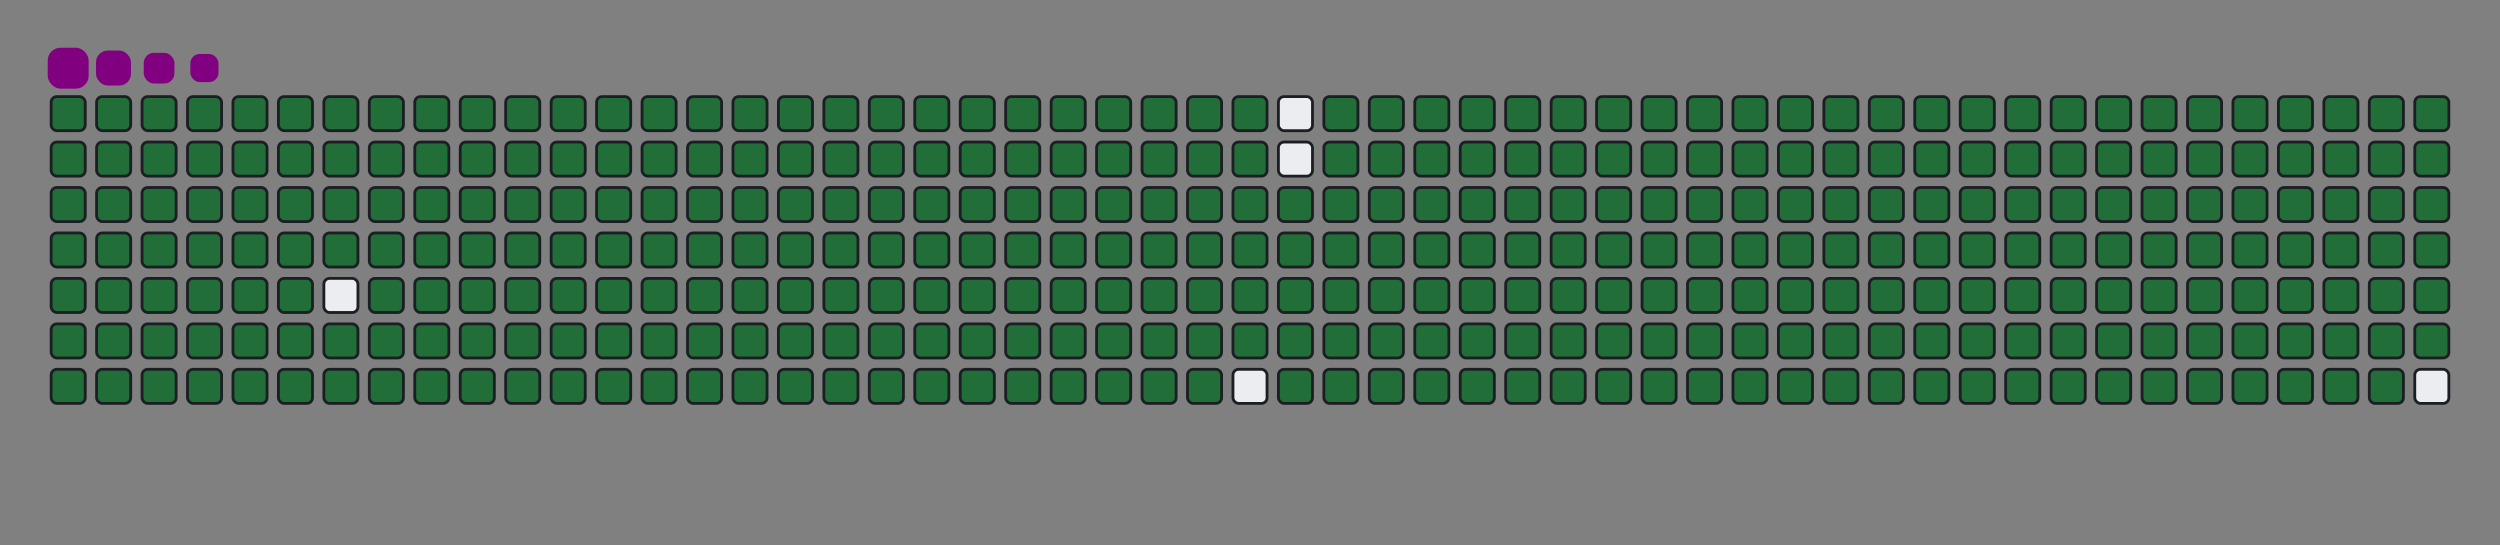 <svg viewBox="-16 -32 880 192" width="880" height="192" xmlns="http://www.w3.org/2000/svg"><rect x="-16" y="-32" width="880" height="192" fill="#808080" stroke="none"/><desc>Generated with https://github.com/Platane/snk</desc><style>@keyframes c0{.23%{fill:#216e39}.25%,to{fill:#ebedf0}}@keyframes c1{12.7%{fill:#216e39}12.72%,to{fill:#ebedf0}}@keyframes c2{12.93%{fill:#216e39}12.95%,to{fill:#ebedf0}}@keyframes c3{50.34%{fill:#216e39}50.36%,to{fill:#ebedf0}}@keyframes c4{50.58%{fill:#216e39}50.6%,to{fill:#ebedf0}}@keyframes c5{75.75%{fill:#216e39}75.77%,to{fill:#ebedf0}}@keyframes c6{75.99%{fill:#216e39}76.01%,to{fill:#ebedf0}}@keyframes c7{.46%{fill:#216e39}.48%,to{fill:#ebedf0}}@keyframes c8{12.46%{fill:#216e39}12.48%,to{fill:#ebedf0}}@keyframes c9{13.17%{fill:#216e39}13.19%,to{fill:#ebedf0}}@keyframes ca{50.11%{fill:#216e39}50.13%,to{fill:#ebedf0}}@keyframes cb{50.81%{fill:#216e39}50.83%,to{fill:#ebedf0}}@keyframes cc{75.52%{fill:#216e39}75.54%,to{fill:#ebedf0}}@keyframes cd{76.23%{fill:#216e39}76.25%,to{fill:#ebedf0}}@keyframes ce{.7%{fill:#216e39}.72%,to{fill:#ebedf0}}@keyframes cf{12.23%{fill:#216e39}12.25%,to{fill:#ebedf0}}@keyframes cg{13.4%{fill:#216e39}13.42%,to{fill:#ebedf0}}@keyframes ch{49.87%{fill:#216e39}49.89%,to{fill:#ebedf0}}@keyframes ci{51.05%{fill:#216e39}51.07%,to{fill:#ebedf0}}@keyframes cj{75.28%{fill:#216e39}75.3%,to{fill:#ebedf0}}@keyframes ck{76.46%{fill:#216e39}76.48%,to{fill:#ebedf0}}@keyframes cl{.93%{fill:#216e39}.95%,to{fill:#ebedf0}}@keyframes cm{11.99%{fill:#216e39}12.01%,to{fill:#ebedf0}}@keyframes cn{13.64%{fill:#216e39}13.66%,to{fill:#ebedf0}}@keyframes co{49.64%{fill:#216e39}49.66%,to{fill:#ebedf0}}@keyframes cp{51.28%{fill:#216e39}51.3%,to{fill:#ebedf0}}@keyframes cq{75.05%{fill:#216e39}75.07%,to{fill:#ebedf0}}@keyframes cr{76.7%{fill:#216e39}76.72%,to{fill:#ebedf0}}@keyframes cs{1.17%{fill:#216e39}1.19%,to{fill:#ebedf0}}@keyframes ct{11.75%{fill:#216e39}11.77%,to{fill:#ebedf0}}@keyframes cu{13.87%{fill:#216e39}13.89%,to{fill:#ebedf0}}@keyframes cv{49.4%{fill:#216e39}49.42%,to{fill:#ebedf0}}@keyframes cw{51.52%{fill:#216e39}51.54%,to{fill:#ebedf0}}@keyframes cx{74.81%{fill:#216e39}74.83%,to{fill:#ebedf0}}@keyframes cy{76.93%{fill:#216e39}76.95%,to{fill:#ebedf0}}@keyframes cz{1.4%{fill:#216e39}1.42%,to{fill:#ebedf0}}@keyframes c10{11.52%{fill:#216e39}11.54%,to{fill:#ebedf0}}@keyframes c11{14.11%{fill:#216e39}14.13%,to{fill:#ebedf0}}@keyframes c12{49.17%{fill:#216e39}49.19%,to{fill:#ebedf0}}@keyframes c13{51.75%{fill:#216e39}51.77%,to{fill:#ebedf0}}@keyframes c14{74.58%{fill:#216e39}74.6%,to{fill:#ebedf0}}@keyframes c15{77.17%{fill:#216e39}77.19%,to{fill:#ebedf0}}@keyframes c16{1.64%{fill:#216e39}1.66%,to{fill:#ebedf0}}@keyframes c17{11.28%{fill:#216e39}11.3%,to{fill:#ebedf0}}@keyframes c18{14.34%{fill:#216e39}14.36%,to{fill:#ebedf0}}@keyframes c19{48.93%{fill:#216e39}48.95%,to{fill:#ebedf0}}@keyframes c1a{74.34%{fill:#216e39}74.36%,to{fill:#ebedf0}}@keyframes c1b{77.4%{fill:#216e39}77.42%,to{fill:#ebedf0}}@keyframes c1c{1.87%{fill:#216e39}1.89%,to{fill:#ebedf0}}@keyframes c1d{11.05%{fill:#216e39}11.07%,to{fill:#ebedf0}}@keyframes c1e{14.58%{fill:#216e39}14.6%,to{fill:#ebedf0}}@keyframes c1f{48.7%{fill:#216e39}48.72%,to{fill:#ebedf0}}@keyframes c1g{52.23%{fill:#216e39}52.25%,to{fill:#ebedf0}}@keyframes c1h{74.11%{fill:#216e39}74.13%,to{fill:#ebedf0}}@keyframes c1i{77.64%{fill:#216e39}77.66%,to{fill:#ebedf0}}@keyframes c1j{2.11%{fill:#216e39}2.13%,to{fill:#ebedf0}}@keyframes c1k{10.81%{fill:#216e39}10.83%,to{fill:#ebedf0}}@keyframes c1l{14.81%{fill:#216e39}14.83%,to{fill:#ebedf0}}@keyframes c1m{48.46%{fill:#216e39}48.48%,to{fill:#ebedf0}}@keyframes c1n{52.46%{fill:#216e39}52.48%,to{fill:#ebedf0}}@keyframes c1o{73.87%{fill:#216e39}73.89%,to{fill:#ebedf0}}@keyframes c1p{77.87%{fill:#216e39}77.89%,to{fill:#ebedf0}}@keyframes c1q{2.34%{fill:#216e39}2.36%,to{fill:#ebedf0}}@keyframes c1r{10.58%{fill:#216e39}10.6%,to{fill:#ebedf0}}@keyframes c1s{15.05%{fill:#216e39}15.07%,to{fill:#ebedf0}}@keyframes c1t{48.23%{fill:#216e39}48.25%,to{fill:#ebedf0}}@keyframes c1u{52.7%{fill:#216e39}52.72%,to{fill:#ebedf0}}@keyframes c1v{73.64%{fill:#216e39}73.66%,to{fill:#ebedf0}}@keyframes c1w{78.11%{fill:#216e39}78.13%,to{fill:#ebedf0}}@keyframes c1x{2.58%{fill:#216e39}2.6%,to{fill:#ebedf0}}@keyframes c1y{10.34%{fill:#216e39}10.36%,to{fill:#ebedf0}}@keyframes c1z{15.28%{fill:#216e39}15.3%,to{fill:#ebedf0}}@keyframes c20{47.99%{fill:#216e39}48.01%,to{fill:#ebedf0}}@keyframes c21{52.93%{fill:#216e39}52.95%,to{fill:#ebedf0}}@keyframes c22{73.4%{fill:#216e39}73.42%,to{fill:#ebedf0}}@keyframes c23{78.34%{fill:#216e39}78.36%,to{fill:#ebedf0}}@keyframes c24{2.81%{fill:#216e39}2.83%,to{fill:#ebedf0}}@keyframes c25{10.11%{fill:#216e39}10.13%,to{fill:#ebedf0}}@keyframes c26{15.52%{fill:#216e39}15.54%,to{fill:#ebedf0}}@keyframes c27{47.75%{fill:#216e39}47.77%,to{fill:#ebedf0}}@keyframes c28{53.17%{fill:#216e39}53.19%,to{fill:#ebedf0}}@keyframes c29{73.17%{fill:#216e39}73.19%,to{fill:#ebedf0}}@keyframes c2a{78.58%{fill:#216e39}78.6%,to{fill:#ebedf0}}@keyframes c2b{3.05%{fill:#216e39}3.07%,to{fill:#ebedf0}}@keyframes c2c{9.87%{fill:#216e39}9.89%,to{fill:#ebedf0}}@keyframes c2d{15.75%{fill:#216e39}15.77%,to{fill:#ebedf0}}@keyframes c2e{47.52%{fill:#216e39}47.54%,to{fill:#ebedf0}}@keyframes c2f{53.4%{fill:#216e39}53.42%,to{fill:#ebedf0}}@keyframes c2g{72.93%{fill:#216e39}72.95%,to{fill:#ebedf0}}@keyframes c2h{78.81%{fill:#216e39}78.83%,to{fill:#ebedf0}}@keyframes c2i{3.28%{fill:#216e39}3.3%,to{fill:#ebedf0}}@keyframes c2j{9.64%{fill:#216e39}9.66%,to{fill:#ebedf0}}@keyframes c2k{15.99%{fill:#216e39}16.01%,to{fill:#ebedf0}}@keyframes c2l{47.28%{fill:#216e39}47.3%,to{fill:#ebedf0}}@keyframes c2m{53.64%{fill:#216e39}53.66%,to{fill:#ebedf0}}@keyframes c2n{72.7%{fill:#216e39}72.72%,to{fill:#ebedf0}}@keyframes c2o{79.05%{fill:#216e39}79.07%,to{fill:#ebedf0}}@keyframes c2p{3.52%{fill:#216e39}3.54%,to{fill:#ebedf0}}@keyframes c2q{9.4%{fill:#216e39}9.42%,to{fill:#ebedf0}}@keyframes c2r{16.23%{fill:#216e39}16.25%,to{fill:#ebedf0}}@keyframes c2s{47.05%{fill:#216e39}47.07%,to{fill:#ebedf0}}@keyframes c2t{53.87%{fill:#216e39}53.89%,to{fill:#ebedf0}}@keyframes c2u{72.46%{fill:#216e39}72.48%,to{fill:#ebedf0}}@keyframes c2v{79.28%{fill:#216e39}79.3%,to{fill:#ebedf0}}@keyframes c2w{3.75%{fill:#216e39}3.77%,to{fill:#ebedf0}}@keyframes c2x{9.17%{fill:#216e39}9.19%,to{fill:#ebedf0}}@keyframes c2y{16.46%{fill:#216e39}16.48%,to{fill:#ebedf0}}@keyframes c2z{46.81%{fill:#216e39}46.83%,to{fill:#ebedf0}}@keyframes c30{54.11%{fill:#216e39}54.13%,to{fill:#ebedf0}}@keyframes c31{72.23%{fill:#216e39}72.25%,to{fill:#ebedf0}}@keyframes c32{79.52%{fill:#216e39}79.54%,to{fill:#ebedf0}}@keyframes c33{3.99%{fill:#216e39}4.01%,to{fill:#ebedf0}}@keyframes c34{8.93%{fill:#216e39}8.95%,to{fill:#ebedf0}}@keyframes c35{16.7%{fill:#216e39}16.72%,to{fill:#ebedf0}}@keyframes c36{46.58%{fill:#216e39}46.6%,to{fill:#ebedf0}}@keyframes c37{54.34%{fill:#216e39}54.36%,to{fill:#ebedf0}}@keyframes c38{71.99%{fill:#216e39}72.01%,to{fill:#ebedf0}}@keyframes c39{79.75%{fill:#216e39}79.77%,to{fill:#ebedf0}}@keyframes c3a{4.23%{fill:#216e39}4.25%,to{fill:#ebedf0}}@keyframes c3b{8.7%{fill:#216e39}8.72%,to{fill:#ebedf0}}@keyframes c3c{16.93%{fill:#216e39}16.95%,to{fill:#ebedf0}}@keyframes c3d{46.34%{fill:#216e39}46.36%,to{fill:#ebedf0}}@keyframes c3e{54.58%{fill:#216e39}54.6%,to{fill:#ebedf0}}@keyframes c3f{71.75%{fill:#216e39}71.77%,to{fill:#ebedf0}}@keyframes c3g{79.99%{fill:#216e39}80.01%,to{fill:#ebedf0}}@keyframes c3h{4.46%{fill:#216e39}4.48%,to{fill:#ebedf0}}@keyframes c3i{8.46%{fill:#216e39}8.48%,to{fill:#ebedf0}}@keyframes c3j{17.17%{fill:#216e39}17.19%,to{fill:#ebedf0}}@keyframes c3k{46.11%{fill:#216e39}46.13%,to{fill:#ebedf0}}@keyframes c3l{54.81%{fill:#216e39}54.83%,to{fill:#ebedf0}}@keyframes c3m{71.52%{fill:#216e39}71.54%,to{fill:#ebedf0}}@keyframes c3n{80.23%{fill:#216e39}80.25%,to{fill:#ebedf0}}@keyframes c3o{4.7%{fill:#216e39}4.72%,to{fill:#ebedf0}}@keyframes c3p{8.23%{fill:#216e39}8.25%,to{fill:#ebedf0}}@keyframes c3q{17.4%{fill:#216e39}17.42%,to{fill:#ebedf0}}@keyframes c3r{45.87%{fill:#216e39}45.89%,to{fill:#ebedf0}}@keyframes c3s{55.05%{fill:#216e39}55.07%,to{fill:#ebedf0}}@keyframes c3t{71.28%{fill:#216e39}71.3%,to{fill:#ebedf0}}@keyframes c3u{80.46%{fill:#216e39}80.48%,to{fill:#ebedf0}}@keyframes c3v{4.93%{fill:#216e39}4.95%,to{fill:#ebedf0}}@keyframes c3w{7.99%{fill:#216e39}8.01%,to{fill:#ebedf0}}@keyframes c3x{17.64%{fill:#216e39}17.66%,to{fill:#ebedf0}}@keyframes c3y{45.64%{fill:#216e39}45.66%,to{fill:#ebedf0}}@keyframes c3z{55.28%{fill:#216e39}55.3%,to{fill:#ebedf0}}@keyframes c40{71.05%{fill:#216e39}71.07%,to{fill:#ebedf0}}@keyframes c41{80.7%{fill:#216e39}80.72%,to{fill:#ebedf0}}@keyframes c42{5.17%{fill:#216e39}5.19%,to{fill:#ebedf0}}@keyframes c43{7.75%{fill:#216e39}7.77%,to{fill:#ebedf0}}@keyframes c44{17.87%{fill:#216e39}17.89%,to{fill:#ebedf0}}@keyframes c45{45.4%{fill:#216e39}45.42%,to{fill:#ebedf0}}@keyframes c46{55.52%{fill:#216e39}55.54%,to{fill:#ebedf0}}@keyframes c47{70.81%{fill:#216e39}70.83%,to{fill:#ebedf0}}@keyframes c48{80.93%{fill:#216e39}80.95%,to{fill:#ebedf0}}@keyframes c49{5.4%{fill:#216e39}5.42%,to{fill:#ebedf0}}@keyframes c4a{7.52%{fill:#216e39}7.54%,to{fill:#ebedf0}}@keyframes c4b{18.11%{fill:#216e39}18.13%,to{fill:#ebedf0}}@keyframes c4c{45.17%{fill:#216e39}45.19%,to{fill:#ebedf0}}@keyframes c4d{55.75%{fill:#216e39}55.77%,to{fill:#ebedf0}}@keyframes c4e{70.58%{fill:#216e39}70.6%,to{fill:#ebedf0}}@keyframes c4f{81.17%{fill:#216e39}81.19%,to{fill:#ebedf0}}@keyframes c4g{5.64%{fill:#216e39}5.66%,to{fill:#ebedf0}}@keyframes c4h{7.28%{fill:#216e39}7.3%,to{fill:#ebedf0}}@keyframes c4i{18.34%{fill:#216e39}18.36%,to{fill:#ebedf0}}@keyframes c4j{44.93%{fill:#216e39}44.95%,to{fill:#ebedf0}}@keyframes c4k{55.99%{fill:#216e39}56.01%,to{fill:#ebedf0}}@keyframes c4l{70.34%{fill:#216e39}70.36%,to{fill:#ebedf0}}@keyframes c4m{81.4%{fill:#216e39}81.42%,to{fill:#ebedf0}}@keyframes c4n{5.87%{fill:#216e39}5.89%,to{fill:#ebedf0}}@keyframes c4o{7.05%{fill:#216e39}7.07%,to{fill:#ebedf0}}@keyframes c4p{18.58%{fill:#216e39}18.6%,to{fill:#ebedf0}}@keyframes c4q{44.7%{fill:#216e39}44.72%,to{fill:#ebedf0}}@keyframes c4r{56.23%{fill:#216e39}56.25%,to{fill:#ebedf0}}@keyframes c4s{70.11%{fill:#216e39}70.13%,to{fill:#ebedf0}}@keyframes c4t{81.64%{fill:#216e39}81.66%,to{fill:#ebedf0}}@keyframes c4u{6.11%{fill:#216e39}6.13%,to{fill:#ebedf0}}@keyframes c4v{6.81%{fill:#216e39}6.83%,to{fill:#ebedf0}}@keyframes c4w{18.81%{fill:#216e39}18.83%,to{fill:#ebedf0}}@keyframes c4x{44.46%{fill:#216e39}44.48%,to{fill:#ebedf0}}@keyframes c4y{56.46%{fill:#216e39}56.48%,to{fill:#ebedf0}}@keyframes c4z{69.87%{fill:#216e39}69.89%,to{fill:#ebedf0}}@keyframes c50{81.87%{fill:#216e39}81.89%,to{fill:#ebedf0}}@keyframes c51{6.34%{fill:#216e39}6.36%,to{fill:#ebedf0}}@keyframes c52{6.58%{fill:#216e39}6.6%,to{fill:#ebedf0}}@keyframes c53{19.05%{fill:#216e39}19.07%,to{fill:#ebedf0}}@keyframes c54{44.23%{fill:#216e39}44.25%,to{fill:#ebedf0}}@keyframes c55{56.7%{fill:#216e39}56.72%,to{fill:#ebedf0}}@keyframes c56{69.64%{fill:#216e39}69.66%,to{fill:#ebedf0}}@keyframes c57{19.28%{fill:#216e39}19.3%,to{fill:#ebedf0}}@keyframes c58{43.99%{fill:#216e39}44.01%,to{fill:#ebedf0}}@keyframes c59{56.93%{fill:#216e39}56.95%,to{fill:#ebedf0}}@keyframes c5a{69.4%{fill:#216e39}69.42%,to{fill:#ebedf0}}@keyframes c5b{82.34%{fill:#216e39}82.36%,to{fill:#ebedf0}}@keyframes c5c{31.28%{fill:#216e39}31.3%,to{fill:#ebedf0}}@keyframes c5d{31.52%{fill:#216e39}31.54%,to{fill:#ebedf0}}@keyframes c5e{19.52%{fill:#216e39}19.54%,to{fill:#ebedf0}}@keyframes c5f{43.75%{fill:#216e39}43.77%,to{fill:#ebedf0}}@keyframes c5g{57.17%{fill:#216e39}57.19%,to{fill:#ebedf0}}@keyframes c5h{69.17%{fill:#216e39}69.19%,to{fill:#ebedf0}}@keyframes c5i{82.58%{fill:#216e39}82.6%,to{fill:#ebedf0}}@keyframes c5j{31.05%{fill:#216e39}31.07%,to{fill:#ebedf0}}@keyframes c5k{31.75%{fill:#216e39}31.77%,to{fill:#ebedf0}}@keyframes c5l{19.75%{fill:#216e39}19.77%,to{fill:#ebedf0}}@keyframes c5m{43.52%{fill:#216e39}43.54%,to{fill:#ebedf0}}@keyframes c5n{57.4%{fill:#216e39}57.42%,to{fill:#ebedf0}}@keyframes c5o{68.93%{fill:#216e39}68.95%,to{fill:#ebedf0}}@keyframes c5p{82.81%{fill:#216e39}82.83%,to{fill:#ebedf0}}@keyframes c5q{30.81%{fill:#216e39}30.83%,to{fill:#ebedf0}}@keyframes c5r{31.99%{fill:#216e39}32.01%,to{fill:#ebedf0}}@keyframes c5s{19.99%{fill:#216e39}20.01%,to{fill:#ebedf0}}@keyframes c5t{43.28%{fill:#216e39}43.3%,to{fill:#ebedf0}}@keyframes c5u{57.64%{fill:#216e39}57.66%,to{fill:#ebedf0}}@keyframes c5v{68.7%{fill:#216e39}68.72%,to{fill:#ebedf0}}@keyframes c5w{83.05%{fill:#216e39}83.07%,to{fill:#ebedf0}}@keyframes c5x{30.58%{fill:#216e39}30.6%,to{fill:#ebedf0}}@keyframes c5y{32.23%{fill:#216e39}32.25%,to{fill:#ebedf0}}@keyframes c5z{20.23%{fill:#216e39}20.25%,to{fill:#ebedf0}}@keyframes c60{43.05%{fill:#216e39}43.07%,to{fill:#ebedf0}}@keyframes c61{57.87%{fill:#216e39}57.89%,to{fill:#ebedf0}}@keyframes c62{68.46%{fill:#216e39}68.48%,to{fill:#ebedf0}}@keyframes c63{83.28%{fill:#216e39}83.3%,to{fill:#ebedf0}}@keyframes c64{30.34%{fill:#216e39}30.36%,to{fill:#ebedf0}}@keyframes c65{32.46%{fill:#216e39}32.48%,to{fill:#ebedf0}}@keyframes c66{20.46%{fill:#216e39}20.48%,to{fill:#ebedf0}}@keyframes c67{42.81%{fill:#216e39}42.83%,to{fill:#ebedf0}}@keyframes c68{58.11%{fill:#216e39}58.13%,to{fill:#ebedf0}}@keyframes c69{68.23%{fill:#216e39}68.25%,to{fill:#ebedf0}}@keyframes c6a{83.52%{fill:#216e39}83.54%,to{fill:#ebedf0}}@keyframes c6b{30.11%{fill:#216e39}30.13%,to{fill:#ebedf0}}@keyframes c6c{32.7%{fill:#216e39}32.72%,to{fill:#ebedf0}}@keyframes c6d{20.7%{fill:#216e39}20.72%,to{fill:#ebedf0}}@keyframes c6e{42.58%{fill:#216e39}42.6%,to{fill:#ebedf0}}@keyframes c6f{58.34%{fill:#216e39}58.36%,to{fill:#ebedf0}}@keyframes c6g{67.99%{fill:#216e39}68.01%,to{fill:#ebedf0}}@keyframes c6h{83.75%{fill:#216e39}83.77%,to{fill:#ebedf0}}@keyframes c6i{29.87%{fill:#216e39}29.89%,to{fill:#ebedf0}}@keyframes c6j{32.93%{fill:#216e39}32.95%,to{fill:#ebedf0}}@keyframes c6k{20.93%{fill:#216e39}20.95%,to{fill:#ebedf0}}@keyframes c6l{42.34%{fill:#216e39}42.36%,to{fill:#ebedf0}}@keyframes c6m{58.58%{fill:#216e39}58.6%,to{fill:#ebedf0}}@keyframes c6n{67.75%{fill:#216e39}67.77%,to{fill:#ebedf0}}@keyframes c6o{83.99%{fill:#216e39}84.01%,to{fill:#ebedf0}}@keyframes c6p{29.64%{fill:#216e39}29.66%,to{fill:#ebedf0}}@keyframes c6q{33.17%{fill:#216e39}33.19%,to{fill:#ebedf0}}@keyframes c6r{21.17%{fill:#216e39}21.19%,to{fill:#ebedf0}}@keyframes c6s{42.11%{fill:#216e39}42.13%,to{fill:#ebedf0}}@keyframes c6t{58.81%{fill:#216e39}58.83%,to{fill:#ebedf0}}@keyframes c6u{67.52%{fill:#216e39}67.54%,to{fill:#ebedf0}}@keyframes c6v{84.23%{fill:#216e39}84.25%,to{fill:#ebedf0}}@keyframes c6w{29.4%{fill:#216e39}29.42%,to{fill:#ebedf0}}@keyframes c6x{33.4%{fill:#216e39}33.42%,to{fill:#ebedf0}}@keyframes c6y{21.4%{fill:#216e39}21.42%,to{fill:#ebedf0}}@keyframes c6z{41.87%{fill:#216e39}41.89%,to{fill:#ebedf0}}@keyframes c70{59.05%{fill:#216e39}59.07%,to{fill:#ebedf0}}@keyframes c71{67.28%{fill:#216e39}67.3%,to{fill:#ebedf0}}@keyframes c72{84.46%{fill:#216e39}84.48%,to{fill:#ebedf0}}@keyframes c73{29.17%{fill:#216e39}29.19%,to{fill:#ebedf0}}@keyframes c74{33.64%{fill:#216e39}33.66%,to{fill:#ebedf0}}@keyframes c75{21.64%{fill:#216e39}21.66%,to{fill:#ebedf0}}@keyframes c76{41.64%{fill:#216e39}41.66%,to{fill:#ebedf0}}@keyframes c77{59.28%{fill:#216e39}59.3%,to{fill:#ebedf0}}@keyframes c78{67.05%{fill:#216e39}67.07%,to{fill:#ebedf0}}@keyframes c79{84.7%{fill:#216e39}84.72%,to{fill:#ebedf0}}@keyframes c7a{28.93%{fill:#216e39}28.95%,to{fill:#ebedf0}}@keyframes c7b{33.87%{fill:#216e39}33.89%,to{fill:#ebedf0}}@keyframes c7c{21.87%{fill:#216e39}21.89%,to{fill:#ebedf0}}@keyframes c7d{41.4%{fill:#216e39}41.42%,to{fill:#ebedf0}}@keyframes c7e{59.52%{fill:#216e39}59.54%,to{fill:#ebedf0}}@keyframes c7f{66.81%{fill:#216e39}66.83%,to{fill:#ebedf0}}@keyframes c7g{84.93%{fill:#216e39}84.95%,to{fill:#ebedf0}}@keyframes c7h{28.7%{fill:#216e39}28.72%,to{fill:#ebedf0}}@keyframes c7i{34.11%{fill:#216e39}34.13%,to{fill:#ebedf0}}@keyframes c7j{22.11%{fill:#216e39}22.13%,to{fill:#ebedf0}}@keyframes c7k{41.17%{fill:#216e39}41.19%,to{fill:#ebedf0}}@keyframes c7l{59.75%{fill:#216e39}59.77%,to{fill:#ebedf0}}@keyframes c7m{66.58%{fill:#216e39}66.6%,to{fill:#ebedf0}}@keyframes c7n{85.17%{fill:#216e39}85.19%,to{fill:#ebedf0}}@keyframes c7o{28.46%{fill:#216e39}28.48%,to{fill:#ebedf0}}@keyframes c7p{34.34%{fill:#216e39}34.36%,to{fill:#ebedf0}}@keyframes c7q{22.34%{fill:#216e39}22.36%,to{fill:#ebedf0}}@keyframes c7r{40.93%{fill:#216e39}40.95%,to{fill:#ebedf0}}@keyframes c7s{59.99%{fill:#216e39}60.01%,to{fill:#ebedf0}}@keyframes c7t{66.34%{fill:#216e39}66.36%,to{fill:#ebedf0}}@keyframes c7u{85.4%{fill:#216e39}85.42%,to{fill:#ebedf0}}@keyframes c7v{28.23%{fill:#216e39}28.25%,to{fill:#ebedf0}}@keyframes c7w{34.58%{fill:#216e39}34.6%,to{fill:#ebedf0}}@keyframes c7x{22.58%{fill:#216e39}22.6%,to{fill:#ebedf0}}@keyframes c7y{40.7%{fill:#216e39}40.72%,to{fill:#ebedf0}}@keyframes c7z{60.23%{fill:#216e39}60.25%,to{fill:#ebedf0}}@keyframes c80{66.11%{fill:#216e39}66.13%,to{fill:#ebedf0}}@keyframes c81{85.64%{fill:#216e39}85.66%,to{fill:#ebedf0}}@keyframes c82{27.99%{fill:#216e39}28.01%,to{fill:#ebedf0}}@keyframes c83{34.81%{fill:#216e39}34.83%,to{fill:#ebedf0}}@keyframes c84{22.81%{fill:#216e39}22.83%,to{fill:#ebedf0}}@keyframes c85{40.46%{fill:#216e39}40.48%,to{fill:#ebedf0}}@keyframes c86{60.46%{fill:#216e39}60.48%,to{fill:#ebedf0}}@keyframes c87{65.87%{fill:#216e39}65.89%,to{fill:#ebedf0}}@keyframes c88{85.87%{fill:#216e39}85.89%,to{fill:#ebedf0}}@keyframes c89{27.75%{fill:#216e39}27.77%,to{fill:#ebedf0}}@keyframes c8a{35.05%{fill:#216e39}35.07%,to{fill:#ebedf0}}@keyframes c8b{23.05%{fill:#216e39}23.07%,to{fill:#ebedf0}}@keyframes c8c{40.23%{fill:#216e39}40.25%,to{fill:#ebedf0}}@keyframes c8d{60.7%{fill:#216e39}60.72%,to{fill:#ebedf0}}@keyframes c8e{65.64%{fill:#216e39}65.66%,to{fill:#ebedf0}}@keyframes c8f{86.11%{fill:#216e39}86.13%,to{fill:#ebedf0}}@keyframes c8g{27.52%{fill:#216e39}27.54%,to{fill:#ebedf0}}@keyframes c8h{35.28%{fill:#216e39}35.3%,to{fill:#ebedf0}}@keyframes c8i{23.28%{fill:#216e39}23.3%,to{fill:#ebedf0}}@keyframes c8j{39.99%{fill:#216e39}40.01%,to{fill:#ebedf0}}@keyframes c8k{60.93%{fill:#216e39}60.95%,to{fill:#ebedf0}}@keyframes c8l{65.4%{fill:#216e39}65.42%,to{fill:#ebedf0}}@keyframes c8m{86.34%{fill:#216e39}86.36%,to{fill:#ebedf0}}@keyframes c8n{27.28%{fill:#216e39}27.3%,to{fill:#ebedf0}}@keyframes c8o{35.52%{fill:#216e39}35.54%,to{fill:#ebedf0}}@keyframes c8p{23.52%{fill:#216e39}23.54%,to{fill:#ebedf0}}@keyframes c8q{39.75%{fill:#216e39}39.77%,to{fill:#ebedf0}}@keyframes c8r{61.17%{fill:#216e39}61.19%,to{fill:#ebedf0}}@keyframes c8s{65.17%{fill:#216e39}65.19%,to{fill:#ebedf0}}@keyframes c8t{86.58%{fill:#216e39}86.6%,to{fill:#ebedf0}}@keyframes c8u{27.05%{fill:#216e39}27.07%,to{fill:#ebedf0}}@keyframes c8v{35.75%{fill:#216e39}35.77%,to{fill:#ebedf0}}@keyframes c8w{23.75%{fill:#216e39}23.77%,to{fill:#ebedf0}}@keyframes c8x{39.52%{fill:#216e39}39.54%,to{fill:#ebedf0}}@keyframes c8y{61.4%{fill:#216e39}61.42%,to{fill:#ebedf0}}@keyframes c8z{64.93%{fill:#216e39}64.95%,to{fill:#ebedf0}}@keyframes c90{86.81%{fill:#216e39}86.83%,to{fill:#ebedf0}}@keyframes c91{26.81%{fill:#216e39}26.83%,to{fill:#ebedf0}}@keyframes c92{35.99%{fill:#216e39}36.01%,to{fill:#ebedf0}}@keyframes c93{23.99%{fill:#216e39}24.01%,to{fill:#ebedf0}}@keyframes c94{39.28%{fill:#216e39}39.3%,to{fill:#ebedf0}}@keyframes c95{61.64%{fill:#216e39}61.66%,to{fill:#ebedf0}}@keyframes c96{64.7%{fill:#216e39}64.72%,to{fill:#ebedf0}}@keyframes c97{87.05%{fill:#216e39}87.07%,to{fill:#ebedf0}}@keyframes c98{26.58%{fill:#216e39}26.6%,to{fill:#ebedf0}}@keyframes c99{36.23%{fill:#216e39}36.25%,to{fill:#ebedf0}}@keyframes c9a{24.23%{fill:#216e39}24.25%,to{fill:#ebedf0}}@keyframes c9b{39.05%{fill:#216e39}39.07%,to{fill:#ebedf0}}@keyframes c9c{61.87%{fill:#216e39}61.89%,to{fill:#ebedf0}}@keyframes c9d{64.46%{fill:#216e39}64.48%,to{fill:#ebedf0}}@keyframes c9e{64.23%{fill:#216e39}64.25%,to{fill:#ebedf0}}@keyframes c9f{26.34%{fill:#216e39}26.36%,to{fill:#ebedf0}}@keyframes c9g{36.46%{fill:#216e39}36.48%,to{fill:#ebedf0}}@keyframes c9h{24.46%{fill:#216e39}24.48%,to{fill:#ebedf0}}@keyframes c9i{38.81%{fill:#216e39}38.83%,to{fill:#ebedf0}}@keyframes c9j{62.11%{fill:#216e39}62.13%,to{fill:#ebedf0}}@keyframes c9k{62.34%{fill:#216e39}62.36%,to{fill:#ebedf0}}@keyframes c9l{63.99%{fill:#216e39}64.01%,to{fill:#ebedf0}}@keyframes c9m{26.11%{fill:#216e39}26.13%,to{fill:#ebedf0}}@keyframes c9n{36.7%{fill:#216e39}36.72%,to{fill:#ebedf0}}@keyframes c9o{24.7%{fill:#216e39}24.72%,to{fill:#ebedf0}}@keyframes c9p{38.58%{fill:#216e39}38.6%,to{fill:#ebedf0}}@keyframes c9q{38.34%{fill:#216e39}38.36%,to{fill:#ebedf0}}@keyframes c9r{62.58%{fill:#216e39}62.6%,to{fill:#ebedf0}}@keyframes c9s{63.75%{fill:#216e39}63.77%,to{fill:#ebedf0}}@keyframes c9t{25.87%{fill:#216e39}25.89%,to{fill:#ebedf0}}@keyframes c9u{36.93%{fill:#216e39}36.95%,to{fill:#ebedf0}}@keyframes c9v{24.93%{fill:#216e39}24.95%,to{fill:#ebedf0}}@keyframes c9w{37.4%{fill:#216e39}37.42%,to{fill:#ebedf0}}@keyframes c9x{38.11%{fill:#216e39}38.13%,to{fill:#ebedf0}}@keyframes c9y{62.81%{fill:#216e39}62.83%,to{fill:#ebedf0}}@keyframes c9z{63.52%{fill:#216e39}63.54%,to{fill:#ebedf0}}@keyframes ca0{25.64%{fill:#216e39}25.66%,to{fill:#ebedf0}}@keyframes ca1{25.4%{fill:#216e39}25.42%,to{fill:#ebedf0}}@keyframes ca2{25.17%{fill:#216e39}25.19%,to{fill:#ebedf0}}@keyframes ca3{37.64%{fill:#216e39}37.66%,to{fill:#ebedf0}}@keyframes ca4{37.87%{fill:#216e39}37.89%,to{fill:#ebedf0}}@keyframes ca5{63.05%{fill:#216e39}63.07%,to{fill:#ebedf0}}@keyframes u0{.23%,.25%,.46%{transform:scale(0,1)}.48%,.7%,.72%,.93%,.95%,1.17%,1.19%,1.4%{transform:scale(.01,1)}1.42%,1.64%,1.66%,1.87%,1.89%,2.11%,2.13%,2.34%{transform:scale(.02,1)}2.36%,2.58%,2.6%,2.81%,2.83%,3.05%{transform:scale(.03,1)}3.07%,3.28%,3.3%,3.52%,3.54%,3.75%,3.77%,3.99%{transform:scale(.04,1)}4.01%,4.23%,4.25%,4.46%,4.48%,4.7%,4.72%,4.93%{transform:scale(.05,1)}4.95%,5.17%,5.19%,5.4%,5.42%,5.64%{transform:scale(.06,1)}5.66%,5.87%,5.89%,6.11%,6.13%,6.34%,6.36%,6.58%{transform:scale(.07,1)}6.6%,6.81%,6.83%,7.05%,7.07%,7.28%,7.3%,7.52%{transform:scale(.08,1)}7.54%,7.75%,7.77%,7.99%,8.01%,8.23%{transform:scale(.09,1)}8.25%,8.46%,8.48%,8.7%,8.72%,8.93%,8.95%,9.17%{transform:scale(.1,1)}10.11%,9.19%,9.4%,9.42%,9.64%,9.66%,9.87%,9.89%{transform:scale(.11,1)}10.13%,10.34%,10.36%,10.58%,10.6%,10.81%{transform:scale(.12,1)}10.83%,11.05%,11.07%,11.28%,11.3%,11.52%,11.54%,11.75%{transform:scale(.13,1)}11.77%,11.99%,12.01%,12.23%,12.25%,12.46%,12.48%,12.7%{transform:scale(.14,1)}12.72%,12.93%,12.95%,13.17%,13.19%,13.4%{transform:scale(.15,1)}13.42%,13.64%,13.66%,13.87%,13.89%,14.11%,14.13%,14.34%{transform:scale(.16,1)}14.36%,14.58%,14.6%,14.81%,14.83%,15.05%,15.07%,15.28%{transform:scale(.17,1)}15.3%,15.52%,15.54%,15.75%,15.77%,15.99%{transform:scale(.18,1)}16.01%,16.23%,16.25%,16.46%,16.48%,16.7%,16.72%,16.93%{transform:scale(.19,1)}16.95%,17.17%,17.19%,17.4%,17.42%,17.64%,17.66%,17.87%{transform:scale(.2,1)}17.89%,18.11%,18.13%,18.34%,18.36%,18.58%{transform:scale(.21,1)}18.6%,18.81%,18.83%,19.05%,19.07%,19.28%,19.3%,19.52%{transform:scale(.22,1)}19.54%,19.75%,19.77%,19.99%,20.01%,20.23%,20.25%,20.46%{transform:scale(.23,1)}20.48%,20.7%,20.72%,20.93%,20.95%,21.17%{transform:scale(.24,1)}21.19%,21.4%,21.42%,21.64%,21.66%,21.87%,21.89%,22.11%{transform:scale(.25,1)}22.13%,22.34%,22.36%,22.58%,22.6%,22.81%{transform:scale(.26,1)}22.83%,23.05%,23.07%,23.28%,23.3%,23.52%,23.54%,23.75%{transform:scale(.27,1)}23.77%,23.99%,24.01%,24.23%,24.25%,24.46%,24.48%,24.7%{transform:scale(.28,1)}24.72%,24.93%,24.95%,25.17%,25.19%,25.4%{transform:scale(.29,1)}25.42%,25.64%,25.66%,25.87%,25.89%,26.11%,26.13%,26.34%{transform:scale(.3,1)}26.36%,26.58%,26.6%,26.81%,26.83%,27.05%,27.07%,27.28%{transform:scale(.31,1)}27.3%,27.52%,27.54%,27.75%,27.77%,27.99%{transform:scale(.32,1)}28.01%,28.23%,28.25%,28.46%,28.48%,28.7%,28.72%,28.93%{transform:scale(.33,1)}28.95%,29.17%,29.19%,29.4%,29.42%,29.64%,29.66%,29.87%{transform:scale(.34,1)}29.89%,30.11%,30.13%,30.34%,30.36%,30.58%{transform:scale(.35,1)}30.6%,30.81%,30.83%,31.05%,31.07%,31.28%,31.3%,31.52%{transform:scale(.36,1)}31.54%,31.75%,31.77%,31.99%,32.01%,32.23%,32.25%,32.46%{transform:scale(.37,1)}32.48%,32.7%,32.72%,32.93%,32.95%,33.17%{transform:scale(.38,1)}33.19%,33.4%,33.42%,33.64%,33.66%,33.87%,33.89%,34.11%{transform:scale(.39,1)}34.13%,34.34%,34.36%,34.58%,34.6%,34.81%,34.83%,35.05%{transform:scale(.4,1)}35.07%,35.28%,35.3%,35.52%,35.54%,35.75%{transform:scale(.41,1)}35.77%,35.99%,36.01%,36.23%,36.25%,36.46%,36.48%,36.7%{transform:scale(.42,1)}36.72%,36.93%,36.95%,37.4%,37.42%,37.64%,37.66%,37.87%{transform:scale(.43,1)}37.89%,38.11%,38.13%,38.34%,38.36%,38.58%{transform:scale(.44,1)}38.6%,38.81%,38.83%,39.05%,39.07%,39.28%,39.3%,39.52%{transform:scale(.45,1)}39.54%,39.75%,39.77%,39.99%,40.01%,40.23%,40.25%,40.46%{transform:scale(.46,1)}40.48%,40.7%,40.72%,40.93%,40.95%,41.17%{transform:scale(.47,1)}41.19%,41.4%,41.42%,41.64%,41.66%,41.87%,41.89%,42.11%{transform:scale(.48,1)}42.13%,42.34%,42.36%,42.58%,42.6%,42.81%,42.83%,43.05%{transform:scale(.49,1)}43.07%,43.28%,43.3%,43.52%,43.54%,43.75%{transform:scale(.5,1)}43.77%,43.99%,44.01%,44.23%,44.25%,44.46%,44.48%,44.7%{transform:scale(.51,1)}44.72%,44.93%,44.95%,45.17%,45.19%,45.4%,45.42%,45.64%{transform:scale(.52,1)}45.66%,45.87%,45.89%,46.11%,46.13%,46.34%{transform:scale(.53,1)}46.36%,46.58%,46.6%,46.81%,46.83%,47.05%,47.07%,47.28%{transform:scale(.54,1)}47.3%,47.52%,47.54%,47.75%,47.77%,47.99%,48.01%,48.23%{transform:scale(.55,1)}48.25%,48.46%,48.48%,48.7%,48.72%,48.93%{transform:scale(.56,1)}48.95%,49.17%,49.19%,49.4%,49.42%,49.64%,49.66%,49.87%{transform:scale(.57,1)}49.89%,50.11%,50.13%,50.34%,50.36%,50.58%,50.6%,50.81%{transform:scale(.58,1)}50.83%,51.05%,51.07%,51.28%,51.3%,51.52%{transform:scale(.59,1)}51.54%,51.75%,51.77%,52.23%,52.25%,52.46%,52.48%,52.7%{transform:scale(.6,1)}52.72%,52.93%,52.95%,53.17%,53.19%,53.4%,53.42%,53.64%{transform:scale(.61,1)}53.66%,53.87%,53.89%,54.11%,54.13%,54.34%{transform:scale(.62,1)}54.36%,54.58%,54.6%,54.81%,54.83%,55.05%,55.07%,55.28%{transform:scale(.63,1)}55.3%,55.52%,55.54%,55.75%,55.77%,55.99%,56.01%,56.23%{transform:scale(.64,1)}56.25%,56.46%,56.48%,56.7%,56.72%,56.93%{transform:scale(.65,1)}56.95%,57.17%,57.19%,57.4%,57.42%,57.64%,57.66%,57.87%{transform:scale(.66,1)}57.89%,58.11%,58.13%,58.34%,58.36%,58.58%,58.6%,58.81%{transform:scale(.67,1)}58.83%,59.05%,59.07%,59.28%,59.3%,59.52%{transform:scale(.68,1)}59.54%,59.75%,59.77%,59.99%,60.01%,60.23%,60.25%,60.46%{transform:scale(.69,1)}60.48%,60.7%,60.72%,60.93%,60.95%,61.17%,61.19%,61.4%{transform:scale(.7,1)}61.42%,61.64%,61.66%,61.87%,61.89%,62.11%{transform:scale(.71,1)}62.13%,62.34%,62.36%,62.58%,62.6%,62.81%,62.83%,63.05%{transform:scale(.72,1)}63.07%,63.52%,63.54%,63.75%,63.77%,63.99%,64.01%,64.23%{transform:scale(.73,1)}64.25%,64.46%,64.48%,64.7%,64.72%,64.93%{transform:scale(.74,1)}64.95%,65.17%,65.19%,65.4%,65.42%,65.64%,65.66%,65.87%{transform:scale(.75,1)}65.89%,66.11%,66.13%,66.34%,66.36%,66.58%{transform:scale(.76,1)}66.6%,66.81%,66.83%,67.05%,67.07%,67.28%,67.3%,67.52%{transform:scale(.77,1)}67.54%,67.75%,67.77%,67.99%,68.01%,68.23%,68.25%,68.46%{transform:scale(.78,1)}68.48%,68.7%,68.72%,68.93%,68.95%,69.17%{transform:scale(.79,1)}69.19%,69.4%,69.42%,69.64%,69.66%,69.87%,69.89%,70.11%{transform:scale(.8,1)}70.13%,70.34%,70.36%,70.58%,70.6%,70.81%,70.83%,71.05%{transform:scale(.81,1)}71.07%,71.28%,71.3%,71.52%,71.54%,71.75%{transform:scale(.82,1)}71.77%,71.99%,72.01%,72.23%,72.25%,72.46%,72.48%,72.7%{transform:scale(.83,1)}72.72%,72.93%,72.95%,73.17%,73.19%,73.4%,73.42%,73.64%{transform:scale(.84,1)}73.66%,73.87%,73.89%,74.11%,74.13%,74.34%{transform:scale(.85,1)}74.36%,74.58%,74.6%,74.81%,74.83%,75.05%,75.07%,75.28%{transform:scale(.86,1)}75.3%,75.52%,75.54%,75.75%,75.77%,75.99%,76.01%,76.23%{transform:scale(.87,1)}76.25%,76.46%,76.48%,76.7%,76.72%,76.93%{transform:scale(.88,1)}76.95%,77.17%,77.19%,77.4%,77.42%,77.64%,77.66%,77.87%{transform:scale(.89,1)}77.89%,78.11%,78.13%,78.34%,78.36%,78.58%,78.6%,78.81%{transform:scale(.9,1)}78.83%,79.05%,79.07%,79.28%,79.3%,79.52%{transform:scale(.91,1)}79.54%,79.75%,79.77%,79.99%,80.01%,80.23%,80.25%,80.46%{transform:scale(.92,1)}80.48%,80.7%,80.72%,80.93%,80.95%,81.17%,81.19%,81.4%{transform:scale(.93,1)}81.42%,81.64%,81.66%,81.87%,81.89%,82.34%{transform:scale(.94,1)}82.36%,82.58%,82.6%,82.81%,82.83%,83.05%,83.07%,83.28%{transform:scale(.95,1)}83.3%,83.52%,83.54%,83.75%,83.77%,83.99%,84.01%,84.23%{transform:scale(.96,1)}84.25%,84.46%,84.48%,84.7%,84.72%,84.93%{transform:scale(.97,1)}84.95%,85.17%,85.19%,85.4%,85.42%,85.64%,85.66%,85.87%{transform:scale(.98,1)}85.89%,86.11%,86.13%,86.34%,86.36%,86.58%,86.6%,86.81%{transform:scale(.99,1)}86.83%,87.05%,87.07%,to{transform:scale(1,1)}}@keyframes s0{0%,99.76%{transform:translate(0,-16px)}.24%{transform:translate(0,0)}6.35%{transform:translate(416px,0)}6.59%{transform:translate(416px,16px)}12.71%{transform:translate(0,16px)}12.94%{transform:translate(0,32px)}25.18%{transform:translate(832px,32px)}25.65%{transform:translate(832px,0)}31.29%{transform:translate(448px,0)}31.53%{transform:translate(448px,16px)}36.94%{transform:translate(816px,16px)}37.41%{transform:translate(816px,48px)}37.65%{transform:translate(832px,48px)}37.88%{transform:translate(832px,64px)}38.35%{transform:translate(800px,64px)}38.59%{transform:translate(800px,48px)}50.35%{transform:translate(0,48px)}50.59%{transform:translate(0,64px)}62.12%{transform:translate(784px,64px)}62.35%{transform:translate(784px,80px)}63.06%{transform:translate(832px,80px)}63.29%{transform:translate(832px,96px)}64.24%{transform:translate(768px,96px)}64.47%{transform:translate(768px,80px)}75.76%{transform:translate(0,80px)}76%{transform:translate(0,96px)}87.06%{transform:translate(752px,96px)}87.29%{transform:translate(752px,80px)}95.76%{transform:translate(176px,80px)}96%{transform:translate(176px,64px)}96.24%{transform:translate(160px,64px)}96.47%{transform:translate(160px,48px)}96.94%{transform:translate(128px,48px)}97.18%{transform:translate(128px,32px)}97.65%{transform:translate(96px,32px)}98.12%{transform:translate(96px,0)}98.59%{transform:translate(64px,0)}98.82%{transform:translate(64px,-16px)}}@keyframes s1{0%,99.76%{transform:translate(16px,-16px)}.24%{transform:translate(0,-16px)}.47%{transform:translate(0,0)}6.59%{transform:translate(416px,0)}6.82%{transform:translate(416px,16px)}12.94%{transform:translate(0,16px)}13.18%{transform:translate(0,32px)}25.41%{transform:translate(832px,32px)}25.88%{transform:translate(832px,0)}31.53%{transform:translate(448px,0)}31.76%{transform:translate(448px,16px)}37.18%{transform:translate(816px,16px)}37.65%{transform:translate(816px,48px)}37.88%{transform:translate(832px,48px)}38.12%{transform:translate(832px,64px)}38.59%{transform:translate(800px,64px)}38.82%{transform:translate(800px,48px)}50.59%{transform:translate(0,48px)}50.82%{transform:translate(0,64px)}62.35%{transform:translate(784px,64px)}62.59%{transform:translate(784px,80px)}63.29%{transform:translate(832px,80px)}63.53%{transform:translate(832px,96px)}64.47%{transform:translate(768px,96px)}64.71%{transform:translate(768px,80px)}76%{transform:translate(0,80px)}76.24%{transform:translate(0,96px)}87.29%{transform:translate(752px,96px)}87.53%{transform:translate(752px,80px)}96%{transform:translate(176px,80px)}96.24%{transform:translate(176px,64px)}96.47%{transform:translate(160px,64px)}96.71%{transform:translate(160px,48px)}97.18%{transform:translate(128px,48px)}97.41%{transform:translate(128px,32px)}97.88%{transform:translate(96px,32px)}98.35%{transform:translate(96px,0)}98.82%{transform:translate(64px,0)}99.06%{transform:translate(64px,-16px)}}@keyframes s2{0%,99.76%{transform:translate(32px,-16px)}.47%{transform:translate(0,-16px)}.71%{transform:translate(0,0)}6.82%{transform:translate(416px,0)}7.06%{transform:translate(416px,16px)}13.18%{transform:translate(0,16px)}13.41%{transform:translate(0,32px)}25.65%{transform:translate(832px,32px)}26.12%{transform:translate(832px,0)}31.76%{transform:translate(448px,0)}32%{transform:translate(448px,16px)}37.41%{transform:translate(816px,16px)}37.88%{transform:translate(816px,48px)}38.12%{transform:translate(832px,48px)}38.35%{transform:translate(832px,64px)}38.82%{transform:translate(800px,64px)}39.06%{transform:translate(800px,48px)}50.82%{transform:translate(0,48px)}51.06%{transform:translate(0,64px)}62.59%{transform:translate(784px,64px)}62.82%{transform:translate(784px,80px)}63.53%{transform:translate(832px,80px)}63.76%{transform:translate(832px,96px)}64.71%{transform:translate(768px,96px)}64.94%{transform:translate(768px,80px)}76.24%{transform:translate(0,80px)}76.47%{transform:translate(0,96px)}87.53%{transform:translate(752px,96px)}87.76%{transform:translate(752px,80px)}96.24%{transform:translate(176px,80px)}96.47%{transform:translate(176px,64px)}96.71%{transform:translate(160px,64px)}96.94%{transform:translate(160px,48px)}97.41%{transform:translate(128px,48px)}97.65%{transform:translate(128px,32px)}98.12%{transform:translate(96px,32px)}98.59%{transform:translate(96px,0)}99.06%{transform:translate(64px,0)}99.29%{transform:translate(64px,-16px)}}@keyframes s3{0%,99.76%{transform:translate(48px,-16px)}.71%{transform:translate(0,-16px)}.94%{transform:translate(0,0)}7.06%{transform:translate(416px,0)}7.29%{transform:translate(416px,16px)}13.41%{transform:translate(0,16px)}13.65%{transform:translate(0,32px)}25.88%{transform:translate(832px,32px)}26.35%{transform:translate(832px,0)}32%{transform:translate(448px,0)}32.24%{transform:translate(448px,16px)}37.65%{transform:translate(816px,16px)}38.12%{transform:translate(816px,48px)}38.35%{transform:translate(832px,48px)}38.59%{transform:translate(832px,64px)}39.06%{transform:translate(800px,64px)}39.29%{transform:translate(800px,48px)}51.06%{transform:translate(0,48px)}51.29%{transform:translate(0,64px)}62.82%{transform:translate(784px,64px)}63.06%{transform:translate(784px,80px)}63.76%{transform:translate(832px,80px)}64%{transform:translate(832px,96px)}64.94%{transform:translate(768px,96px)}65.18%{transform:translate(768px,80px)}76.47%{transform:translate(0,80px)}76.71%{transform:translate(0,96px)}87.76%{transform:translate(752px,96px)}88%{transform:translate(752px,80px)}96.47%{transform:translate(176px,80px)}96.71%{transform:translate(176px,64px)}96.94%{transform:translate(160px,64px)}97.18%{transform:translate(160px,48px)}97.65%{transform:translate(128px,48px)}97.88%{transform:translate(128px,32px)}98.35%{transform:translate(96px,32px)}98.82%{transform:translate(96px,0)}99.29%{transform:translate(64px,0)}99.53%{transform:translate(64px,-16px)}}:root{--cb:#1b1f230a;--cs:purple;--ce:#ebedf0;--c0:#ebedf0;--c1:#9be9a8;--c2:#40c463;--c3:#30a14e;--c4:#216e39}@media (prefers-color-scheme:dark){:root{--cb:#1b1f230a;--cs:purple;--ce:#161b22;--c1:#01311f;--c2:#034525;--c3:#0f6d31;--c4:#00c647}}.c{shape-rendering:geometricPrecision;fill:#ebedf0;stroke-width:1px;stroke:#1b1f230a;animation:none 42500ms linear infinite}.c.c0,.c.c1,.c.c2{fill:#216e39;animation-name:c0}.c.c1,.c.c2{animation-name:c1}.c.c2{animation-name:c2}.c.c3,.c.c4,.c.c5{fill:#216e39;animation-name:c3}.c.c4,.c.c5{animation-name:c4}.c.c5{animation-name:c5}.c.c6,.c.c7,.c.c8{fill:#216e39;animation-name:c6}.c.c7,.c.c8{animation-name:c7}.c.c8{animation-name:c8}.c.c9,.c.ca,.c.cb{fill:#216e39;animation-name:c9}.c.ca,.c.cb{animation-name:ca}.c.cb{animation-name:cb}.c.cc,.c.cd,.c.ce{fill:#216e39;animation-name:cc}.c.cd,.c.ce{animation-name:cd}.c.ce{animation-name:ce}.c.cf,.c.cg,.c.ch{fill:#216e39;animation-name:cf}.c.cg,.c.ch{animation-name:cg}.c.ch{animation-name:ch}.c.ci,.c.cj,.c.ck{fill:#216e39;animation-name:ci}.c.cj,.c.ck{animation-name:cj}.c.ck{animation-name:ck}.c.cl,.c.cm,.c.cn{fill:#216e39;animation-name:cl}.c.cm,.c.cn{animation-name:cm}.c.cn{animation-name:cn}.c.co,.c.cp,.c.cq{fill:#216e39;animation-name:co}.c.cp,.c.cq{animation-name:cp}.c.cq{animation-name:cq}.c.cr,.c.cs,.c.ct{fill:#216e39;animation-name:cr}.c.cs,.c.ct{animation-name:cs}.c.ct{animation-name:ct}.c.cu,.c.cv,.c.cw{fill:#216e39;animation-name:cu}.c.cv,.c.cw{animation-name:cv}.c.cw{animation-name:cw}.c.cx,.c.cy,.c.cz{fill:#216e39;animation-name:cx}.c.cy,.c.cz{animation-name:cy}.c.cz{animation-name:cz}.c.c10,.c.c11,.c.c12{fill:#216e39;animation-name:c10}.c.c11,.c.c12{animation-name:c11}.c.c12{animation-name:c12}.c.c13,.c.c14,.c.c15{fill:#216e39;animation-name:c13}.c.c14,.c.c15{animation-name:c14}.c.c15{animation-name:c15}.c.c16,.c.c17,.c.c18{fill:#216e39;animation-name:c16}.c.c17,.c.c18{animation-name:c17}.c.c18{animation-name:c18}.c.c19,.c.c1a,.c.c1b{fill:#216e39;animation-name:c19}.c.c1a,.c.c1b{animation-name:c1a}.c.c1b{animation-name:c1b}.c.c1c,.c.c1d,.c.c1e{fill:#216e39;animation-name:c1c}.c.c1d,.c.c1e{animation-name:c1d}.c.c1e{animation-name:c1e}.c.c1f,.c.c1g,.c.c1h{fill:#216e39;animation-name:c1f}.c.c1g,.c.c1h{animation-name:c1g}.c.c1h{animation-name:c1h}.c.c1i,.c.c1j,.c.c1k{fill:#216e39;animation-name:c1i}.c.c1j,.c.c1k{animation-name:c1j}.c.c1k{animation-name:c1k}.c.c1l,.c.c1m,.c.c1n{fill:#216e39;animation-name:c1l}.c.c1m,.c.c1n{animation-name:c1m}.c.c1n{animation-name:c1n}.c.c1o,.c.c1p,.c.c1q{fill:#216e39;animation-name:c1o}.c.c1p,.c.c1q{animation-name:c1p}.c.c1q{animation-name:c1q}.c.c1r,.c.c1s,.c.c1t{fill:#216e39;animation-name:c1r}.c.c1s,.c.c1t{animation-name:c1s}.c.c1t{animation-name:c1t}.c.c1u,.c.c1v,.c.c1w{fill:#216e39;animation-name:c1u}.c.c1v,.c.c1w{animation-name:c1v}.c.c1w{animation-name:c1w}.c.c1x,.c.c1y,.c.c1z{fill:#216e39;animation-name:c1x}.c.c1y,.c.c1z{animation-name:c1y}.c.c1z{animation-name:c1z}.c.c20,.c.c21,.c.c22{fill:#216e39;animation-name:c20}.c.c21,.c.c22{animation-name:c21}.c.c22{animation-name:c22}.c.c23,.c.c24,.c.c25{fill:#216e39;animation-name:c23}.c.c24,.c.c25{animation-name:c24}.c.c25{animation-name:c25}.c.c26,.c.c27,.c.c28{fill:#216e39;animation-name:c26}.c.c27,.c.c28{animation-name:c27}.c.c28{animation-name:c28}.c.c29,.c.c2a,.c.c2b{fill:#216e39;animation-name:c29}.c.c2a,.c.c2b{animation-name:c2a}.c.c2b{animation-name:c2b}.c.c2c,.c.c2d,.c.c2e{fill:#216e39;animation-name:c2c}.c.c2d,.c.c2e{animation-name:c2d}.c.c2e{animation-name:c2e}.c.c2f,.c.c2g,.c.c2h{fill:#216e39;animation-name:c2f}.c.c2g,.c.c2h{animation-name:c2g}.c.c2h{animation-name:c2h}.c.c2i,.c.c2j,.c.c2k{fill:#216e39;animation-name:c2i}.c.c2j,.c.c2k{animation-name:c2j}.c.c2k{animation-name:c2k}.c.c2l,.c.c2m,.c.c2n{fill:#216e39;animation-name:c2l}.c.c2m,.c.c2n{animation-name:c2m}.c.c2n{animation-name:c2n}.c.c2o,.c.c2p,.c.c2q{fill:#216e39;animation-name:c2o}.c.c2p,.c.c2q{animation-name:c2p}.c.c2q{animation-name:c2q}.c.c2r,.c.c2s,.c.c2t{fill:#216e39;animation-name:c2r}.c.c2s,.c.c2t{animation-name:c2s}.c.c2t{animation-name:c2t}.c.c2u,.c.c2v,.c.c2w{fill:#216e39;animation-name:c2u}.c.c2v,.c.c2w{animation-name:c2v}.c.c2w{animation-name:c2w}.c.c2x,.c.c2y,.c.c2z{fill:#216e39;animation-name:c2x}.c.c2y,.c.c2z{animation-name:c2y}.c.c2z{animation-name:c2z}.c.c30,.c.c31,.c.c32{fill:#216e39;animation-name:c30}.c.c31,.c.c32{animation-name:c31}.c.c32{animation-name:c32}.c.c33,.c.c34,.c.c35{fill:#216e39;animation-name:c33}.c.c34,.c.c35{animation-name:c34}.c.c35{animation-name:c35}.c.c36,.c.c37,.c.c38{fill:#216e39;animation-name:c36}.c.c37,.c.c38{animation-name:c37}.c.c38{animation-name:c38}.c.c39,.c.c3a,.c.c3b{fill:#216e39;animation-name:c39}.c.c3a,.c.c3b{animation-name:c3a}.c.c3b{animation-name:c3b}.c.c3c,.c.c3d,.c.c3e{fill:#216e39;animation-name:c3c}.c.c3d,.c.c3e{animation-name:c3d}.c.c3e{animation-name:c3e}.c.c3f,.c.c3g,.c.c3h{fill:#216e39;animation-name:c3f}.c.c3g,.c.c3h{animation-name:c3g}.c.c3h{animation-name:c3h}.c.c3i,.c.c3j,.c.c3k{fill:#216e39;animation-name:c3i}.c.c3j,.c.c3k{animation-name:c3j}.c.c3k{animation-name:c3k}.c.c3l,.c.c3m,.c.c3n{fill:#216e39;animation-name:c3l}.c.c3m,.c.c3n{animation-name:c3m}.c.c3n{animation-name:c3n}.c.c3o,.c.c3p,.c.c3q{fill:#216e39;animation-name:c3o}.c.c3p,.c.c3q{animation-name:c3p}.c.c3q{animation-name:c3q}.c.c3r,.c.c3s,.c.c3t{fill:#216e39;animation-name:c3r}.c.c3s,.c.c3t{animation-name:c3s}.c.c3t{animation-name:c3t}.c.c3u,.c.c3v,.c.c3w{fill:#216e39;animation-name:c3u}.c.c3v,.c.c3w{animation-name:c3v}.c.c3w{animation-name:c3w}.c.c3x,.c.c3y,.c.c3z{fill:#216e39;animation-name:c3x}.c.c3y,.c.c3z{animation-name:c3y}.c.c3z{animation-name:c3z}.c.c40,.c.c41,.c.c42{fill:#216e39;animation-name:c40}.c.c41,.c.c42{animation-name:c41}.c.c42{animation-name:c42}.c.c43,.c.c44,.c.c45{fill:#216e39;animation-name:c43}.c.c44,.c.c45{animation-name:c44}.c.c45{animation-name:c45}.c.c46,.c.c47,.c.c48{fill:#216e39;animation-name:c46}.c.c47,.c.c48{animation-name:c47}.c.c48{animation-name:c48}.c.c49,.c.c4a,.c.c4b{fill:#216e39;animation-name:c49}.c.c4a,.c.c4b{animation-name:c4a}.c.c4b{animation-name:c4b}.c.c4c,.c.c4d,.c.c4e{fill:#216e39;animation-name:c4c}.c.c4d,.c.c4e{animation-name:c4d}.c.c4e{animation-name:c4e}.c.c4f,.c.c4g,.c.c4h{fill:#216e39;animation-name:c4f}.c.c4g,.c.c4h{animation-name:c4g}.c.c4h{animation-name:c4h}.c.c4i,.c.c4j,.c.c4k{fill:#216e39;animation-name:c4i}.c.c4j,.c.c4k{animation-name:c4j}.c.c4k{animation-name:c4k}.c.c4l,.c.c4m,.c.c4n{fill:#216e39;animation-name:c4l}.c.c4m,.c.c4n{animation-name:c4m}.c.c4n{animation-name:c4n}.c.c4o,.c.c4p,.c.c4q{fill:#216e39;animation-name:c4o}.c.c4p,.c.c4q{animation-name:c4p}.c.c4q{animation-name:c4q}.c.c4r,.c.c4s,.c.c4t{fill:#216e39;animation-name:c4r}.c.c4s,.c.c4t{animation-name:c4s}.c.c4t{animation-name:c4t}.c.c4u,.c.c4v,.c.c4w{fill:#216e39;animation-name:c4u}.c.c4v,.c.c4w{animation-name:c4v}.c.c4w{animation-name:c4w}.c.c4x,.c.c4y,.c.c4z{fill:#216e39;animation-name:c4x}.c.c4y,.c.c4z{animation-name:c4y}.c.c4z{animation-name:c4z}.c.c50,.c.c51,.c.c52{fill:#216e39;animation-name:c50}.c.c51,.c.c52{animation-name:c51}.c.c52{animation-name:c52}.c.c53,.c.c54,.c.c55{fill:#216e39;animation-name:c53}.c.c54,.c.c55{animation-name:c54}.c.c55{animation-name:c55}.c.c56,.c.c57,.c.c58{fill:#216e39;animation-name:c56}.c.c57,.c.c58{animation-name:c57}.c.c58{animation-name:c58}.c.c59,.c.c5a,.c.c5b{fill:#216e39;animation-name:c59}.c.c5a,.c.c5b{animation-name:c5a}.c.c5b{animation-name:c5b}.c.c5c,.c.c5d,.c.c5e{fill:#216e39;animation-name:c5c}.c.c5d,.c.c5e{animation-name:c5d}.c.c5e{animation-name:c5e}.c.c5f,.c.c5g,.c.c5h{fill:#216e39;animation-name:c5f}.c.c5g,.c.c5h{animation-name:c5g}.c.c5h{animation-name:c5h}.c.c5i,.c.c5j,.c.c5k{fill:#216e39;animation-name:c5i}.c.c5j,.c.c5k{animation-name:c5j}.c.c5k{animation-name:c5k}.c.c5l,.c.c5m,.c.c5n{fill:#216e39;animation-name:c5l}.c.c5m,.c.c5n{animation-name:c5m}.c.c5n{animation-name:c5n}.c.c5o,.c.c5p,.c.c5q{fill:#216e39;animation-name:c5o}.c.c5p,.c.c5q{animation-name:c5p}.c.c5q{animation-name:c5q}.c.c5r,.c.c5s,.c.c5t{fill:#216e39;animation-name:c5r}.c.c5s,.c.c5t{animation-name:c5s}.c.c5t{animation-name:c5t}.c.c5u,.c.c5v,.c.c5w{fill:#216e39;animation-name:c5u}.c.c5v,.c.c5w{animation-name:c5v}.c.c5w{animation-name:c5w}.c.c5x,.c.c5y,.c.c5z{fill:#216e39;animation-name:c5x}.c.c5y,.c.c5z{animation-name:c5y}.c.c5z{animation-name:c5z}.c.c60,.c.c61,.c.c62{fill:#216e39;animation-name:c60}.c.c61,.c.c62{animation-name:c61}.c.c62{animation-name:c62}.c.c63,.c.c64,.c.c65{fill:#216e39;animation-name:c63}.c.c64,.c.c65{animation-name:c64}.c.c65{animation-name:c65}.c.c66,.c.c67,.c.c68{fill:#216e39;animation-name:c66}.c.c67,.c.c68{animation-name:c67}.c.c68{animation-name:c68}.c.c69,.c.c6a,.c.c6b{fill:#216e39;animation-name:c69}.c.c6a,.c.c6b{animation-name:c6a}.c.c6b{animation-name:c6b}.c.c6c,.c.c6d,.c.c6e{fill:#216e39;animation-name:c6c}.c.c6d,.c.c6e{animation-name:c6d}.c.c6e{animation-name:c6e}.c.c6f,.c.c6g,.c.c6h{fill:#216e39;animation-name:c6f}.c.c6g,.c.c6h{animation-name:c6g}.c.c6h{animation-name:c6h}.c.c6i,.c.c6j,.c.c6k{fill:#216e39;animation-name:c6i}.c.c6j,.c.c6k{animation-name:c6j}.c.c6k{animation-name:c6k}.c.c6l,.c.c6m,.c.c6n{fill:#216e39;animation-name:c6l}.c.c6m,.c.c6n{animation-name:c6m}.c.c6n{animation-name:c6n}.c.c6o,.c.c6p,.c.c6q{fill:#216e39;animation-name:c6o}.c.c6p,.c.c6q{animation-name:c6p}.c.c6q{animation-name:c6q}.c.c6r,.c.c6s,.c.c6t{fill:#216e39;animation-name:c6r}.c.c6s,.c.c6t{animation-name:c6s}.c.c6t{animation-name:c6t}.c.c6u,.c.c6v,.c.c6w{fill:#216e39;animation-name:c6u}.c.c6v,.c.c6w{animation-name:c6v}.c.c6w{animation-name:c6w}.c.c6x,.c.c6y,.c.c6z{fill:#216e39;animation-name:c6x}.c.c6y,.c.c6z{animation-name:c6y}.c.c6z{animation-name:c6z}.c.c70,.c.c71,.c.c72{fill:#216e39;animation-name:c70}.c.c71,.c.c72{animation-name:c71}.c.c72{animation-name:c72}.c.c73,.c.c74,.c.c75{fill:#216e39;animation-name:c73}.c.c74,.c.c75{animation-name:c74}.c.c75{animation-name:c75}.c.c76,.c.c77,.c.c78{fill:#216e39;animation-name:c76}.c.c77,.c.c78{animation-name:c77}.c.c78{animation-name:c78}.c.c79,.c.c7a,.c.c7b{fill:#216e39;animation-name:c79}.c.c7a,.c.c7b{animation-name:c7a}.c.c7b{animation-name:c7b}.c.c7c,.c.c7d,.c.c7e{fill:#216e39;animation-name:c7c}.c.c7d,.c.c7e{animation-name:c7d}.c.c7e{animation-name:c7e}.c.c7f,.c.c7g,.c.c7h{fill:#216e39;animation-name:c7f}.c.c7g,.c.c7h{animation-name:c7g}.c.c7h{animation-name:c7h}.c.c7i,.c.c7j,.c.c7k{fill:#216e39;animation-name:c7i}.c.c7j,.c.c7k{animation-name:c7j}.c.c7k{animation-name:c7k}.c.c7l,.c.c7m,.c.c7n{fill:#216e39;animation-name:c7l}.c.c7m,.c.c7n{animation-name:c7m}.c.c7n{animation-name:c7n}.c.c7o,.c.c7p,.c.c7q{fill:#216e39;animation-name:c7o}.c.c7p,.c.c7q{animation-name:c7p}.c.c7q{animation-name:c7q}.c.c7r,.c.c7s,.c.c7t{fill:#216e39;animation-name:c7r}.c.c7s,.c.c7t{animation-name:c7s}.c.c7t{animation-name:c7t}.c.c7u,.c.c7v,.c.c7w{fill:#216e39;animation-name:c7u}.c.c7v,.c.c7w{animation-name:c7v}.c.c7w{animation-name:c7w}.c.c7x,.c.c7y,.c.c7z{fill:#216e39;animation-name:c7x}.c.c7y,.c.c7z{animation-name:c7y}.c.c7z{animation-name:c7z}.c.c80,.c.c81,.c.c82{fill:#216e39;animation-name:c80}.c.c81,.c.c82{animation-name:c81}.c.c82{animation-name:c82}.c.c83,.c.c84,.c.c85{fill:#216e39;animation-name:c83}.c.c84,.c.c85{animation-name:c84}.c.c85{animation-name:c85}.c.c86,.c.c87,.c.c88{fill:#216e39;animation-name:c86}.c.c87,.c.c88{animation-name:c87}.c.c88{animation-name:c88}.c.c89,.c.c8a,.c.c8b{fill:#216e39;animation-name:c89}.c.c8a,.c.c8b{animation-name:c8a}.c.c8b{animation-name:c8b}.c.c8c,.c.c8d,.c.c8e{fill:#216e39;animation-name:c8c}.c.c8d,.c.c8e{animation-name:c8d}.c.c8e{animation-name:c8e}.c.c8f,.c.c8g,.c.c8h{fill:#216e39;animation-name:c8f}.c.c8g,.c.c8h{animation-name:c8g}.c.c8h{animation-name:c8h}.c.c8i,.c.c8j,.c.c8k{fill:#216e39;animation-name:c8i}.c.c8j,.c.c8k{animation-name:c8j}.c.c8k{animation-name:c8k}.c.c8l,.c.c8m,.c.c8n{fill:#216e39;animation-name:c8l}.c.c8m,.c.c8n{animation-name:c8m}.c.c8n{animation-name:c8n}.c.c8o,.c.c8p,.c.c8q{fill:#216e39;animation-name:c8o}.c.c8p,.c.c8q{animation-name:c8p}.c.c8q{animation-name:c8q}.c.c8r,.c.c8s,.c.c8t{fill:#216e39;animation-name:c8r}.c.c8s,.c.c8t{animation-name:c8s}.c.c8t{animation-name:c8t}.c.c8u,.c.c8v,.c.c8w{fill:#216e39;animation-name:c8u}.c.c8v,.c.c8w{animation-name:c8v}.c.c8w{animation-name:c8w}.c.c8x,.c.c8y,.c.c8z{fill:#216e39;animation-name:c8x}.c.c8y,.c.c8z{animation-name:c8y}.c.c8z{animation-name:c8z}.c.c90,.c.c91,.c.c92{fill:#216e39;animation-name:c90}.c.c91,.c.c92{animation-name:c91}.c.c92{animation-name:c92}.c.c93,.c.c94,.c.c95{fill:#216e39;animation-name:c93}.c.c94,.c.c95{animation-name:c94}.c.c95{animation-name:c95}.c.c96,.c.c97,.c.c98{fill:#216e39;animation-name:c96}.c.c97,.c.c98{animation-name:c97}.c.c98{animation-name:c98}.c.c99,.c.c9a,.c.c9b{fill:#216e39;animation-name:c99}.c.c9a,.c.c9b{animation-name:c9a}.c.c9b{animation-name:c9b}.c.c9c,.c.c9d,.c.c9e{fill:#216e39;animation-name:c9c}.c.c9d,.c.c9e{animation-name:c9d}.c.c9e{animation-name:c9e}.c.c9f,.c.c9g,.c.c9h{fill:#216e39;animation-name:c9f}.c.c9g,.c.c9h{animation-name:c9g}.c.c9h{animation-name:c9h}.c.c9i,.c.c9j,.c.c9k{fill:#216e39;animation-name:c9i}.c.c9j,.c.c9k{animation-name:c9j}.c.c9k{animation-name:c9k}.c.c9l,.c.c9m,.c.c9n{fill:#216e39;animation-name:c9l}.c.c9m,.c.c9n{animation-name:c9m}.c.c9n{animation-name:c9n}.c.c9o,.c.c9p,.c.c9q{fill:#216e39;animation-name:c9o}.c.c9p,.c.c9q{animation-name:c9p}.c.c9q{animation-name:c9q}.c.c9r,.c.c9s,.c.c9t{fill:#216e39;animation-name:c9r}.c.c9s,.c.c9t{animation-name:c9s}.c.c9t{animation-name:c9t}.c.c9u,.c.c9v,.c.c9w{fill:#216e39;animation-name:c9u}.c.c9v,.c.c9w{animation-name:c9v}.c.c9w{animation-name:c9w}.c.c9x,.c.c9y,.c.c9z{fill:#216e39;animation-name:c9x}.c.c9y,.c.c9z{animation-name:c9y}.c.c9z{animation-name:c9z}.c.ca0,.c.ca1,.c.ca2{fill:#216e39;animation-name:ca0}.c.ca1,.c.ca2{animation-name:ca1}.c.ca2{animation-name:ca2}.c.ca3,.c.ca4,.c.ca5{fill:#216e39;animation-name:ca3}.c.ca4,.c.ca5{animation-name:ca4}.c.ca5{animation-name:ca5}.s,.u{animation:none linear 42500ms infinite}.u,.u.u0{transform-origin:0 0}.u{transform:scale(0,1)}.u.u0{fill:#216e39;animation-name:u0}.s{shape-rendering:geometricPrecision;fill:purple}.s.s0{transform:translate(0,-16px);animation-name:s0}.s.s1{transform:translate(16px,-16px);animation-name:s1}.s.s2{transform:translate(32px,-16px);animation-name:s2}.s.s3{transform:translate(48px,-16px);animation-name:s3}</style><rect class="c c0" x="2" y="2" rx="2" ry="2" width="12" height="12"/><rect class="c c1" x="2" y="18" rx="2" ry="2" width="12" height="12"/><rect class="c c2" x="2" y="34" rx="2" ry="2" width="12" height="12"/><rect class="c c3" x="2" y="50" rx="2" ry="2" width="12" height="12"/><rect class="c c4" x="2" y="66" rx="2" ry="2" width="12" height="12"/><rect class="c c5" x="2" y="82" rx="2" ry="2" width="12" height="12"/><rect class="c c6" x="2" y="98" rx="2" ry="2" width="12" height="12"/><rect class="c c7" x="18" y="2" rx="2" ry="2" width="12" height="12"/><rect class="c c8" x="18" y="18" rx="2" ry="2" width="12" height="12"/><rect class="c c9" x="18" y="34" rx="2" ry="2" width="12" height="12"/><rect class="c ca" x="18" y="50" rx="2" ry="2" width="12" height="12"/><rect class="c cb" x="18" y="66" rx="2" ry="2" width="12" height="12"/><rect class="c cc" x="18" y="82" rx="2" ry="2" width="12" height="12"/><rect class="c cd" x="18" y="98" rx="2" ry="2" width="12" height="12"/><rect class="c ce" x="34" y="2" rx="2" ry="2" width="12" height="12"/><rect class="c cf" x="34" y="18" rx="2" ry="2" width="12" height="12"/><rect class="c cg" x="34" y="34" rx="2" ry="2" width="12" height="12"/><rect class="c ch" x="34" y="50" rx="2" ry="2" width="12" height="12"/><rect class="c ci" x="34" y="66" rx="2" ry="2" width="12" height="12"/><rect class="c cj" x="34" y="82" rx="2" ry="2" width="12" height="12"/><rect class="c ck" x="34" y="98" rx="2" ry="2" width="12" height="12"/><rect class="c cl" x="50" y="2" rx="2" ry="2" width="12" height="12"/><rect class="c cm" x="50" y="18" rx="2" ry="2" width="12" height="12"/><rect class="c cn" x="50" y="34" rx="2" ry="2" width="12" height="12"/><rect class="c co" x="50" y="50" rx="2" ry="2" width="12" height="12"/><rect class="c cp" x="50" y="66" rx="2" ry="2" width="12" height="12"/><rect class="c cq" x="50" y="82" rx="2" ry="2" width="12" height="12"/><rect class="c cr" x="50" y="98" rx="2" ry="2" width="12" height="12"/><rect class="c cs" x="66" y="2" rx="2" ry="2" width="12" height="12"/><rect class="c ct" x="66" y="18" rx="2" ry="2" width="12" height="12"/><rect class="c cu" x="66" y="34" rx="2" ry="2" width="12" height="12"/><rect class="c cv" x="66" y="50" rx="2" ry="2" width="12" height="12"/><rect class="c cw" x="66" y="66" rx="2" ry="2" width="12" height="12"/><rect class="c cx" x="66" y="82" rx="2" ry="2" width="12" height="12"/><rect class="c cy" x="66" y="98" rx="2" ry="2" width="12" height="12"/><rect class="c cz" x="82" y="2" rx="2" ry="2" width="12" height="12"/><rect class="c c10" x="82" y="18" rx="2" ry="2" width="12" height="12"/><rect class="c c11" x="82" y="34" rx="2" ry="2" width="12" height="12"/><rect class="c c12" x="82" y="50" rx="2" ry="2" width="12" height="12"/><rect class="c c13" x="82" y="66" rx="2" ry="2" width="12" height="12"/><rect class="c c14" x="82" y="82" rx="2" ry="2" width="12" height="12"/><rect class="c c15" x="82" y="98" rx="2" ry="2" width="12" height="12"/><rect class="c c16" x="98" y="2" rx="2" ry="2" width="12" height="12"/><rect class="c c17" x="98" y="18" rx="2" ry="2" width="12" height="12"/><rect class="c c18" x="98" y="34" rx="2" ry="2" width="12" height="12"/><rect class="c c19" x="98" y="50" rx="2" ry="2" width="12" height="12"/><rect class="c" x="98" y="66" rx="2" ry="2" width="12" height="12"/><rect class="c c1a" x="98" y="82" rx="2" ry="2" width="12" height="12"/><rect class="c c1b" x="98" y="98" rx="2" ry="2" width="12" height="12"/><rect class="c c1c" x="114" y="2" rx="2" ry="2" width="12" height="12"/><rect class="c c1d" x="114" y="18" rx="2" ry="2" width="12" height="12"/><rect class="c c1e" x="114" y="34" rx="2" ry="2" width="12" height="12"/><rect class="c c1f" x="114" y="50" rx="2" ry="2" width="12" height="12"/><rect class="c c1g" x="114" y="66" rx="2" ry="2" width="12" height="12"/><rect class="c c1h" x="114" y="82" rx="2" ry="2" width="12" height="12"/><rect class="c c1i" x="114" y="98" rx="2" ry="2" width="12" height="12"/><rect class="c c1j" x="130" y="2" rx="2" ry="2" width="12" height="12"/><rect class="c c1k" x="130" y="18" rx="2" ry="2" width="12" height="12"/><rect class="c c1l" x="130" y="34" rx="2" ry="2" width="12" height="12"/><rect class="c c1m" x="130" y="50" rx="2" ry="2" width="12" height="12"/><rect class="c c1n" x="130" y="66" rx="2" ry="2" width="12" height="12"/><rect class="c c1o" x="130" y="82" rx="2" ry="2" width="12" height="12"/><rect class="c c1p" x="130" y="98" rx="2" ry="2" width="12" height="12"/><rect class="c c1q" x="146" y="2" rx="2" ry="2" width="12" height="12"/><rect class="c c1r" x="146" y="18" rx="2" ry="2" width="12" height="12"/><rect class="c c1s" x="146" y="34" rx="2" ry="2" width="12" height="12"/><rect class="c c1t" x="146" y="50" rx="2" ry="2" width="12" height="12"/><rect class="c c1u" x="146" y="66" rx="2" ry="2" width="12" height="12"/><rect class="c c1v" x="146" y="82" rx="2" ry="2" width="12" height="12"/><rect class="c c1w" x="146" y="98" rx="2" ry="2" width="12" height="12"/><rect class="c c1x" x="162" y="2" rx="2" ry="2" width="12" height="12"/><rect class="c c1y" x="162" y="18" rx="2" ry="2" width="12" height="12"/><rect class="c c1z" x="162" y="34" rx="2" ry="2" width="12" height="12"/><rect class="c c20" x="162" y="50" rx="2" ry="2" width="12" height="12"/><rect class="c c21" x="162" y="66" rx="2" ry="2" width="12" height="12"/><rect class="c c22" x="162" y="82" rx="2" ry="2" width="12" height="12"/><rect class="c c23" x="162" y="98" rx="2" ry="2" width="12" height="12"/><rect class="c c24" x="178" y="2" rx="2" ry="2" width="12" height="12"/><rect class="c c25" x="178" y="18" rx="2" ry="2" width="12" height="12"/><rect class="c c26" x="178" y="34" rx="2" ry="2" width="12" height="12"/><rect class="c c27" x="178" y="50" rx="2" ry="2" width="12" height="12"/><rect class="c c28" x="178" y="66" rx="2" ry="2" width="12" height="12"/><rect class="c c29" x="178" y="82" rx="2" ry="2" width="12" height="12"/><rect class="c c2a" x="178" y="98" rx="2" ry="2" width="12" height="12"/><rect class="c c2b" x="194" y="2" rx="2" ry="2" width="12" height="12"/><rect class="c c2c" x="194" y="18" rx="2" ry="2" width="12" height="12"/><rect class="c c2d" x="194" y="34" rx="2" ry="2" width="12" height="12"/><rect class="c c2e" x="194" y="50" rx="2" ry="2" width="12" height="12"/><rect class="c c2f" x="194" y="66" rx="2" ry="2" width="12" height="12"/><rect class="c c2g" x="194" y="82" rx="2" ry="2" width="12" height="12"/><rect class="c c2h" x="194" y="98" rx="2" ry="2" width="12" height="12"/><rect class="c c2i" x="210" y="2" rx="2" ry="2" width="12" height="12"/><rect class="c c2j" x="210" y="18" rx="2" ry="2" width="12" height="12"/><rect class="c c2k" x="210" y="34" rx="2" ry="2" width="12" height="12"/><rect class="c c2l" x="210" y="50" rx="2" ry="2" width="12" height="12"/><rect class="c c2m" x="210" y="66" rx="2" ry="2" width="12" height="12"/><rect class="c c2n" x="210" y="82" rx="2" ry="2" width="12" height="12"/><rect class="c c2o" x="210" y="98" rx="2" ry="2" width="12" height="12"/><rect class="c c2p" x="226" y="2" rx="2" ry="2" width="12" height="12"/><rect class="c c2q" x="226" y="18" rx="2" ry="2" width="12" height="12"/><rect class="c c2r" x="226" y="34" rx="2" ry="2" width="12" height="12"/><rect class="c c2s" x="226" y="50" rx="2" ry="2" width="12" height="12"/><rect class="c c2t" x="226" y="66" rx="2" ry="2" width="12" height="12"/><rect class="c c2u" x="226" y="82" rx="2" ry="2" width="12" height="12"/><rect class="c c2v" x="226" y="98" rx="2" ry="2" width="12" height="12"/><rect class="c c2w" x="242" y="2" rx="2" ry="2" width="12" height="12"/><rect class="c c2x" x="242" y="18" rx="2" ry="2" width="12" height="12"/><rect class="c c2y" x="242" y="34" rx="2" ry="2" width="12" height="12"/><rect class="c c2z" x="242" y="50" rx="2" ry="2" width="12" height="12"/><rect class="c c30" x="242" y="66" rx="2" ry="2" width="12" height="12"/><rect class="c c31" x="242" y="82" rx="2" ry="2" width="12" height="12"/><rect class="c c32" x="242" y="98" rx="2" ry="2" width="12" height="12"/><rect class="c c33" x="258" y="2" rx="2" ry="2" width="12" height="12"/><rect class="c c34" x="258" y="18" rx="2" ry="2" width="12" height="12"/><rect class="c c35" x="258" y="34" rx="2" ry="2" width="12" height="12"/><rect class="c c36" x="258" y="50" rx="2" ry="2" width="12" height="12"/><rect class="c c37" x="258" y="66" rx="2" ry="2" width="12" height="12"/><rect class="c c38" x="258" y="82" rx="2" ry="2" width="12" height="12"/><rect class="c c39" x="258" y="98" rx="2" ry="2" width="12" height="12"/><rect class="c c3a" x="274" y="2" rx="2" ry="2" width="12" height="12"/><rect class="c c3b" x="274" y="18" rx="2" ry="2" width="12" height="12"/><rect class="c c3c" x="274" y="34" rx="2" ry="2" width="12" height="12"/><rect class="c c3d" x="274" y="50" rx="2" ry="2" width="12" height="12"/><rect class="c c3e" x="274" y="66" rx="2" ry="2" width="12" height="12"/><rect class="c c3f" x="274" y="82" rx="2" ry="2" width="12" height="12"/><rect class="c c3g" x="274" y="98" rx="2" ry="2" width="12" height="12"/><rect class="c c3h" x="290" y="2" rx="2" ry="2" width="12" height="12"/><rect class="c c3i" x="290" y="18" rx="2" ry="2" width="12" height="12"/><rect class="c c3j" x="290" y="34" rx="2" ry="2" width="12" height="12"/><rect class="c c3k" x="290" y="50" rx="2" ry="2" width="12" height="12"/><rect class="c c3l" x="290" y="66" rx="2" ry="2" width="12" height="12"/><rect class="c c3m" x="290" y="82" rx="2" ry="2" width="12" height="12"/><rect class="c c3n" x="290" y="98" rx="2" ry="2" width="12" height="12"/><rect class="c c3o" x="306" y="2" rx="2" ry="2" width="12" height="12"/><rect class="c c3p" x="306" y="18" rx="2" ry="2" width="12" height="12"/><rect class="c c3q" x="306" y="34" rx="2" ry="2" width="12" height="12"/><rect class="c c3r" x="306" y="50" rx="2" ry="2" width="12" height="12"/><rect class="c c3s" x="306" y="66" rx="2" ry="2" width="12" height="12"/><rect class="c c3t" x="306" y="82" rx="2" ry="2" width="12" height="12"/><rect class="c c3u" x="306" y="98" rx="2" ry="2" width="12" height="12"/><rect class="c c3v" x="322" y="2" rx="2" ry="2" width="12" height="12"/><rect class="c c3w" x="322" y="18" rx="2" ry="2" width="12" height="12"/><rect class="c c3x" x="322" y="34" rx="2" ry="2" width="12" height="12"/><rect class="c c3y" x="322" y="50" rx="2" ry="2" width="12" height="12"/><rect class="c c3z" x="322" y="66" rx="2" ry="2" width="12" height="12"/><rect class="c c40" x="322" y="82" rx="2" ry="2" width="12" height="12"/><rect class="c c41" x="322" y="98" rx="2" ry="2" width="12" height="12"/><rect class="c c42" x="338" y="2" rx="2" ry="2" width="12" height="12"/><rect class="c c43" x="338" y="18" rx="2" ry="2" width="12" height="12"/><rect class="c c44" x="338" y="34" rx="2" ry="2" width="12" height="12"/><rect class="c c45" x="338" y="50" rx="2" ry="2" width="12" height="12"/><rect class="c c46" x="338" y="66" rx="2" ry="2" width="12" height="12"/><rect class="c c47" x="338" y="82" rx="2" ry="2" width="12" height="12"/><rect class="c c48" x="338" y="98" rx="2" ry="2" width="12" height="12"/><rect class="c c49" x="354" y="2" rx="2" ry="2" width="12" height="12"/><rect class="c c4a" x="354" y="18" rx="2" ry="2" width="12" height="12"/><rect class="c c4b" x="354" y="34" rx="2" ry="2" width="12" height="12"/><rect class="c c4c" x="354" y="50" rx="2" ry="2" width="12" height="12"/><rect class="c c4d" x="354" y="66" rx="2" ry="2" width="12" height="12"/><rect class="c c4e" x="354" y="82" rx="2" ry="2" width="12" height="12"/><rect class="c c4f" x="354" y="98" rx="2" ry="2" width="12" height="12"/><rect class="c c4g" x="370" y="2" rx="2" ry="2" width="12" height="12"/><rect class="c c4h" x="370" y="18" rx="2" ry="2" width="12" height="12"/><rect class="c c4i" x="370" y="34" rx="2" ry="2" width="12" height="12"/><rect class="c c4j" x="370" y="50" rx="2" ry="2" width="12" height="12"/><rect class="c c4k" x="370" y="66" rx="2" ry="2" width="12" height="12"/><rect class="c c4l" x="370" y="82" rx="2" ry="2" width="12" height="12"/><rect class="c c4m" x="370" y="98" rx="2" ry="2" width="12" height="12"/><rect class="c c4n" x="386" y="2" rx="2" ry="2" width="12" height="12"/><rect class="c c4o" x="386" y="18" rx="2" ry="2" width="12" height="12"/><rect class="c c4p" x="386" y="34" rx="2" ry="2" width="12" height="12"/><rect class="c c4q" x="386" y="50" rx="2" ry="2" width="12" height="12"/><rect class="c c4r" x="386" y="66" rx="2" ry="2" width="12" height="12"/><rect class="c c4s" x="386" y="82" rx="2" ry="2" width="12" height="12"/><rect class="c c4t" x="386" y="98" rx="2" ry="2" width="12" height="12"/><rect class="c c4u" x="402" y="2" rx="2" ry="2" width="12" height="12"/><rect class="c c4v" x="402" y="18" rx="2" ry="2" width="12" height="12"/><rect class="c c4w" x="402" y="34" rx="2" ry="2" width="12" height="12"/><rect class="c c4x" x="402" y="50" rx="2" ry="2" width="12" height="12"/><rect class="c c4y" x="402" y="66" rx="2" ry="2" width="12" height="12"/><rect class="c c4z" x="402" y="82" rx="2" ry="2" width="12" height="12"/><rect class="c c50" x="402" y="98" rx="2" ry="2" width="12" height="12"/><rect class="c c51" x="418" y="2" rx="2" ry="2" width="12" height="12"/><rect class="c c52" x="418" y="18" rx="2" ry="2" width="12" height="12"/><rect class="c c53" x="418" y="34" rx="2" ry="2" width="12" height="12"/><rect class="c c54" x="418" y="50" rx="2" ry="2" width="12" height="12"/><rect class="c c55" x="418" y="66" rx="2" ry="2" width="12" height="12"/><rect class="c c56" x="418" y="82" rx="2" ry="2" width="12" height="12"/><rect class="c" x="418" y="98" rx="2" ry="2" width="12" height="12"/><rect class="c" x="434" y="2" rx="2" ry="2" width="12" height="12"/><rect class="c" x="434" y="18" rx="2" ry="2" width="12" height="12"/><rect class="c c57" x="434" y="34" rx="2" ry="2" width="12" height="12"/><rect class="c c58" x="434" y="50" rx="2" ry="2" width="12" height="12"/><rect class="c c59" x="434" y="66" rx="2" ry="2" width="12" height="12"/><rect class="c c5a" x="434" y="82" rx="2" ry="2" width="12" height="12"/><rect class="c c5b" x="434" y="98" rx="2" ry="2" width="12" height="12"/><rect class="c c5c" x="450" y="2" rx="2" ry="2" width="12" height="12"/><rect class="c c5d" x="450" y="18" rx="2" ry="2" width="12" height="12"/><rect class="c c5e" x="450" y="34" rx="2" ry="2" width="12" height="12"/><rect class="c c5f" x="450" y="50" rx="2" ry="2" width="12" height="12"/><rect class="c c5g" x="450" y="66" rx="2" ry="2" width="12" height="12"/><rect class="c c5h" x="450" y="82" rx="2" ry="2" width="12" height="12"/><rect class="c c5i" x="450" y="98" rx="2" ry="2" width="12" height="12"/><rect class="c c5j" x="466" y="2" rx="2" ry="2" width="12" height="12"/><rect class="c c5k" x="466" y="18" rx="2" ry="2" width="12" height="12"/><rect class="c c5l" x="466" y="34" rx="2" ry="2" width="12" height="12"/><rect class="c c5m" x="466" y="50" rx="2" ry="2" width="12" height="12"/><rect class="c c5n" x="466" y="66" rx="2" ry="2" width="12" height="12"/><rect class="c c5o" x="466" y="82" rx="2" ry="2" width="12" height="12"/><rect class="c c5p" x="466" y="98" rx="2" ry="2" width="12" height="12"/><rect class="c c5q" x="482" y="2" rx="2" ry="2" width="12" height="12"/><rect class="c c5r" x="482" y="18" rx="2" ry="2" width="12" height="12"/><rect class="c c5s" x="482" y="34" rx="2" ry="2" width="12" height="12"/><rect class="c c5t" x="482" y="50" rx="2" ry="2" width="12" height="12"/><rect class="c c5u" x="482" y="66" rx="2" ry="2" width="12" height="12"/><rect class="c c5v" x="482" y="82" rx="2" ry="2" width="12" height="12"/><rect class="c c5w" x="482" y="98" rx="2" ry="2" width="12" height="12"/><rect class="c c5x" x="498" y="2" rx="2" ry="2" width="12" height="12"/><rect class="c c5y" x="498" y="18" rx="2" ry="2" width="12" height="12"/><rect class="c c5z" x="498" y="34" rx="2" ry="2" width="12" height="12"/><rect class="c c60" x="498" y="50" rx="2" ry="2" width="12" height="12"/><rect class="c c61" x="498" y="66" rx="2" ry="2" width="12" height="12"/><rect class="c c62" x="498" y="82" rx="2" ry="2" width="12" height="12"/><rect class="c c63" x="498" y="98" rx="2" ry="2" width="12" height="12"/><rect class="c c64" x="514" y="2" rx="2" ry="2" width="12" height="12"/><rect class="c c65" x="514" y="18" rx="2" ry="2" width="12" height="12"/><rect class="c c66" x="514" y="34" rx="2" ry="2" width="12" height="12"/><rect class="c c67" x="514" y="50" rx="2" ry="2" width="12" height="12"/><rect class="c c68" x="514" y="66" rx="2" ry="2" width="12" height="12"/><rect class="c c69" x="514" y="82" rx="2" ry="2" width="12" height="12"/><rect class="c c6a" x="514" y="98" rx="2" ry="2" width="12" height="12"/><rect class="c c6b" x="530" y="2" rx="2" ry="2" width="12" height="12"/><rect class="c c6c" x="530" y="18" rx="2" ry="2" width="12" height="12"/><rect class="c c6d" x="530" y="34" rx="2" ry="2" width="12" height="12"/><rect class="c c6e" x="530" y="50" rx="2" ry="2" width="12" height="12"/><rect class="c c6f" x="530" y="66" rx="2" ry="2" width="12" height="12"/><rect class="c c6g" x="530" y="82" rx="2" ry="2" width="12" height="12"/><rect class="c c6h" x="530" y="98" rx="2" ry="2" width="12" height="12"/><rect class="c c6i" x="546" y="2" rx="2" ry="2" width="12" height="12"/><rect class="c c6j" x="546" y="18" rx="2" ry="2" width="12" height="12"/><rect class="c c6k" x="546" y="34" rx="2" ry="2" width="12" height="12"/><rect class="c c6l" x="546" y="50" rx="2" ry="2" width="12" height="12"/><rect class="c c6m" x="546" y="66" rx="2" ry="2" width="12" height="12"/><rect class="c c6n" x="546" y="82" rx="2" ry="2" width="12" height="12"/><rect class="c c6o" x="546" y="98" rx="2" ry="2" width="12" height="12"/><rect class="c c6p" x="562" y="2" rx="2" ry="2" width="12" height="12"/><rect class="c c6q" x="562" y="18" rx="2" ry="2" width="12" height="12"/><rect class="c c6r" x="562" y="34" rx="2" ry="2" width="12" height="12"/><rect class="c c6s" x="562" y="50" rx="2" ry="2" width="12" height="12"/><rect class="c c6t" x="562" y="66" rx="2" ry="2" width="12" height="12"/><rect class="c c6u" x="562" y="82" rx="2" ry="2" width="12" height="12"/><rect class="c c6v" x="562" y="98" rx="2" ry="2" width="12" height="12"/><rect class="c c6w" x="578" y="2" rx="2" ry="2" width="12" height="12"/><rect class="c c6x" x="578" y="18" rx="2" ry="2" width="12" height="12"/><rect class="c c6y" x="578" y="34" rx="2" ry="2" width="12" height="12"/><rect class="c c6z" x="578" y="50" rx="2" ry="2" width="12" height="12"/><rect class="c c70" x="578" y="66" rx="2" ry="2" width="12" height="12"/><rect class="c c71" x="578" y="82" rx="2" ry="2" width="12" height="12"/><rect class="c c72" x="578" y="98" rx="2" ry="2" width="12" height="12"/><rect class="c c73" x="594" y="2" rx="2" ry="2" width="12" height="12"/><rect class="c c74" x="594" y="18" rx="2" ry="2" width="12" height="12"/><rect class="c c75" x="594" y="34" rx="2" ry="2" width="12" height="12"/><rect class="c c76" x="594" y="50" rx="2" ry="2" width="12" height="12"/><rect class="c c77" x="594" y="66" rx="2" ry="2" width="12" height="12"/><rect class="c c78" x="594" y="82" rx="2" ry="2" width="12" height="12"/><rect class="c c79" x="594" y="98" rx="2" ry="2" width="12" height="12"/><rect class="c c7a" x="610" y="2" rx="2" ry="2" width="12" height="12"/><rect class="c c7b" x="610" y="18" rx="2" ry="2" width="12" height="12"/><rect class="c c7c" x="610" y="34" rx="2" ry="2" width="12" height="12"/><rect class="c c7d" x="610" y="50" rx="2" ry="2" width="12" height="12"/><rect class="c c7e" x="610" y="66" rx="2" ry="2" width="12" height="12"/><rect class="c c7f" x="610" y="82" rx="2" ry="2" width="12" height="12"/><rect class="c c7g" x="610" y="98" rx="2" ry="2" width="12" height="12"/><rect class="c c7h" x="626" y="2" rx="2" ry="2" width="12" height="12"/><rect class="c c7i" x="626" y="18" rx="2" ry="2" width="12" height="12"/><rect class="c c7j" x="626" y="34" rx="2" ry="2" width="12" height="12"/><rect class="c c7k" x="626" y="50" rx="2" ry="2" width="12" height="12"/><rect class="c c7l" x="626" y="66" rx="2" ry="2" width="12" height="12"/><rect class="c c7m" x="626" y="82" rx="2" ry="2" width="12" height="12"/><rect class="c c7n" x="626" y="98" rx="2" ry="2" width="12" height="12"/><rect class="c c7o" x="642" y="2" rx="2" ry="2" width="12" height="12"/><rect class="c c7p" x="642" y="18" rx="2" ry="2" width="12" height="12"/><rect class="c c7q" x="642" y="34" rx="2" ry="2" width="12" height="12"/><rect class="c c7r" x="642" y="50" rx="2" ry="2" width="12" height="12"/><rect class="c c7s" x="642" y="66" rx="2" ry="2" width="12" height="12"/><rect class="c c7t" x="642" y="82" rx="2" ry="2" width="12" height="12"/><rect class="c c7u" x="642" y="98" rx="2" ry="2" width="12" height="12"/><rect class="c c7v" x="658" y="2" rx="2" ry="2" width="12" height="12"/><rect class="c c7w" x="658" y="18" rx="2" ry="2" width="12" height="12"/><rect class="c c7x" x="658" y="34" rx="2" ry="2" width="12" height="12"/><rect class="c c7y" x="658" y="50" rx="2" ry="2" width="12" height="12"/><rect class="c c7z" x="658" y="66" rx="2" ry="2" width="12" height="12"/><rect class="c c80" x="658" y="82" rx="2" ry="2" width="12" height="12"/><rect class="c c81" x="658" y="98" rx="2" ry="2" width="12" height="12"/><rect class="c c82" x="674" y="2" rx="2" ry="2" width="12" height="12"/><rect class="c c83" x="674" y="18" rx="2" ry="2" width="12" height="12"/><rect class="c c84" x="674" y="34" rx="2" ry="2" width="12" height="12"/><rect class="c c85" x="674" y="50" rx="2" ry="2" width="12" height="12"/><rect class="c c86" x="674" y="66" rx="2" ry="2" width="12" height="12"/><rect class="c c87" x="674" y="82" rx="2" ry="2" width="12" height="12"/><rect class="c c88" x="674" y="98" rx="2" ry="2" width="12" height="12"/><rect class="c c89" x="690" y="2" rx="2" ry="2" width="12" height="12"/><rect class="c c8a" x="690" y="18" rx="2" ry="2" width="12" height="12"/><rect class="c c8b" x="690" y="34" rx="2" ry="2" width="12" height="12"/><rect class="c c8c" x="690" y="50" rx="2" ry="2" width="12" height="12"/><rect class="c c8d" x="690" y="66" rx="2" ry="2" width="12" height="12"/><rect class="c c8e" x="690" y="82" rx="2" ry="2" width="12" height="12"/><rect class="c c8f" x="690" y="98" rx="2" ry="2" width="12" height="12"/><rect class="c c8g" x="706" y="2" rx="2" ry="2" width="12" height="12"/><rect class="c c8h" x="706" y="18" rx="2" ry="2" width="12" height="12"/><rect class="c c8i" x="706" y="34" rx="2" ry="2" width="12" height="12"/><rect class="c c8j" x="706" y="50" rx="2" ry="2" width="12" height="12"/><rect class="c c8k" x="706" y="66" rx="2" ry="2" width="12" height="12"/><rect class="c c8l" x="706" y="82" rx="2" ry="2" width="12" height="12"/><rect class="c c8m" x="706" y="98" rx="2" ry="2" width="12" height="12"/><rect class="c c8n" x="722" y="2" rx="2" ry="2" width="12" height="12"/><rect class="c c8o" x="722" y="18" rx="2" ry="2" width="12" height="12"/><rect class="c c8p" x="722" y="34" rx="2" ry="2" width="12" height="12"/><rect class="c c8q" x="722" y="50" rx="2" ry="2" width="12" height="12"/><rect class="c c8r" x="722" y="66" rx="2" ry="2" width="12" height="12"/><rect class="c c8s" x="722" y="82" rx="2" ry="2" width="12" height="12"/><rect class="c c8t" x="722" y="98" rx="2" ry="2" width="12" height="12"/><rect class="c c8u" x="738" y="2" rx="2" ry="2" width="12" height="12"/><rect class="c c8v" x="738" y="18" rx="2" ry="2" width="12" height="12"/><rect class="c c8w" x="738" y="34" rx="2" ry="2" width="12" height="12"/><rect class="c c8x" x="738" y="50" rx="2" ry="2" width="12" height="12"/><rect class="c c8y" x="738" y="66" rx="2" ry="2" width="12" height="12"/><rect class="c c8z" x="738" y="82" rx="2" ry="2" width="12" height="12"/><rect class="c c90" x="738" y="98" rx="2" ry="2" width="12" height="12"/><rect class="c c91" x="754" y="2" rx="2" ry="2" width="12" height="12"/><rect class="c c92" x="754" y="18" rx="2" ry="2" width="12" height="12"/><rect class="c c93" x="754" y="34" rx="2" ry="2" width="12" height="12"/><rect class="c c94" x="754" y="50" rx="2" ry="2" width="12" height="12"/><rect class="c c95" x="754" y="66" rx="2" ry="2" width="12" height="12"/><rect class="c c96" x="754" y="82" rx="2" ry="2" width="12" height="12"/><rect class="c c97" x="754" y="98" rx="2" ry="2" width="12" height="12"/><rect class="c c98" x="770" y="2" rx="2" ry="2" width="12" height="12"/><rect class="c c99" x="770" y="18" rx="2" ry="2" width="12" height="12"/><rect class="c c9a" x="770" y="34" rx="2" ry="2" width="12" height="12"/><rect class="c c9b" x="770" y="50" rx="2" ry="2" width="12" height="12"/><rect class="c c9c" x="770" y="66" rx="2" ry="2" width="12" height="12"/><rect class="c c9d" x="770" y="82" rx="2" ry="2" width="12" height="12"/><rect class="c c9e" x="770" y="98" rx="2" ry="2" width="12" height="12"/><rect class="c c9f" x="786" y="2" rx="2" ry="2" width="12" height="12"/><rect class="c c9g" x="786" y="18" rx="2" ry="2" width="12" height="12"/><rect class="c c9h" x="786" y="34" rx="2" ry="2" width="12" height="12"/><rect class="c c9i" x="786" y="50" rx="2" ry="2" width="12" height="12"/><rect class="c c9j" x="786" y="66" rx="2" ry="2" width="12" height="12"/><rect class="c c9k" x="786" y="82" rx="2" ry="2" width="12" height="12"/><rect class="c c9l" x="786" y="98" rx="2" ry="2" width="12" height="12"/><rect class="c c9m" x="802" y="2" rx="2" ry="2" width="12" height="12"/><rect class="c c9n" x="802" y="18" rx="2" ry="2" width="12" height="12"/><rect class="c c9o" x="802" y="34" rx="2" ry="2" width="12" height="12"/><rect class="c c9p" x="802" y="50" rx="2" ry="2" width="12" height="12"/><rect class="c c9q" x="802" y="66" rx="2" ry="2" width="12" height="12"/><rect class="c c9r" x="802" y="82" rx="2" ry="2" width="12" height="12"/><rect class="c c9s" x="802" y="98" rx="2" ry="2" width="12" height="12"/><rect class="c c9t" x="818" y="2" rx="2" ry="2" width="12" height="12"/><rect class="c c9u" x="818" y="18" rx="2" ry="2" width="12" height="12"/><rect class="c c9v" x="818" y="34" rx="2" ry="2" width="12" height="12"/><rect class="c c9w" x="818" y="50" rx="2" ry="2" width="12" height="12"/><rect class="c c9x" x="818" y="66" rx="2" ry="2" width="12" height="12"/><rect class="c c9y" x="818" y="82" rx="2" ry="2" width="12" height="12"/><rect class="c c9z" x="818" y="98" rx="2" ry="2" width="12" height="12"/><rect class="c ca0" x="834" y="2" rx="2" ry="2" width="12" height="12"/><rect class="c ca1" x="834" y="18" rx="2" ry="2" width="12" height="12"/><rect class="c ca2" x="834" y="34" rx="2" ry="2" width="12" height="12"/><rect class="c ca3" x="834" y="50" rx="2" ry="2" width="12" height="12"/><rect class="c ca4" x="834" y="66" rx="2" ry="2" width="12" height="12"/><rect class="c ca5" x="834" y="82" rx="2" ry="2" width="12" height="12"/><rect class="c" x="834" y="98" rx="2" ry="2" width="12" height="12"/><rect class="u u0" height="12" width="848.6" x="0.0" y="144"/><rect class="s s0" x="0.8" y="0.8" width="14.4" height="14.4" rx="4.5" ry="4.5"/><rect class="s s1" x="1.8" y="1.8" width="12.3" height="12.3" rx="4.1" ry="4.1"/><rect class="s s2" x="2.6" y="2.6" width="10.8" height="10.8" rx="3.6" ry="3.6"/><rect class="s s3" x="3.0" y="3.0" width="9.9" height="9.9" rx="3.3" ry="3.3"/></svg>